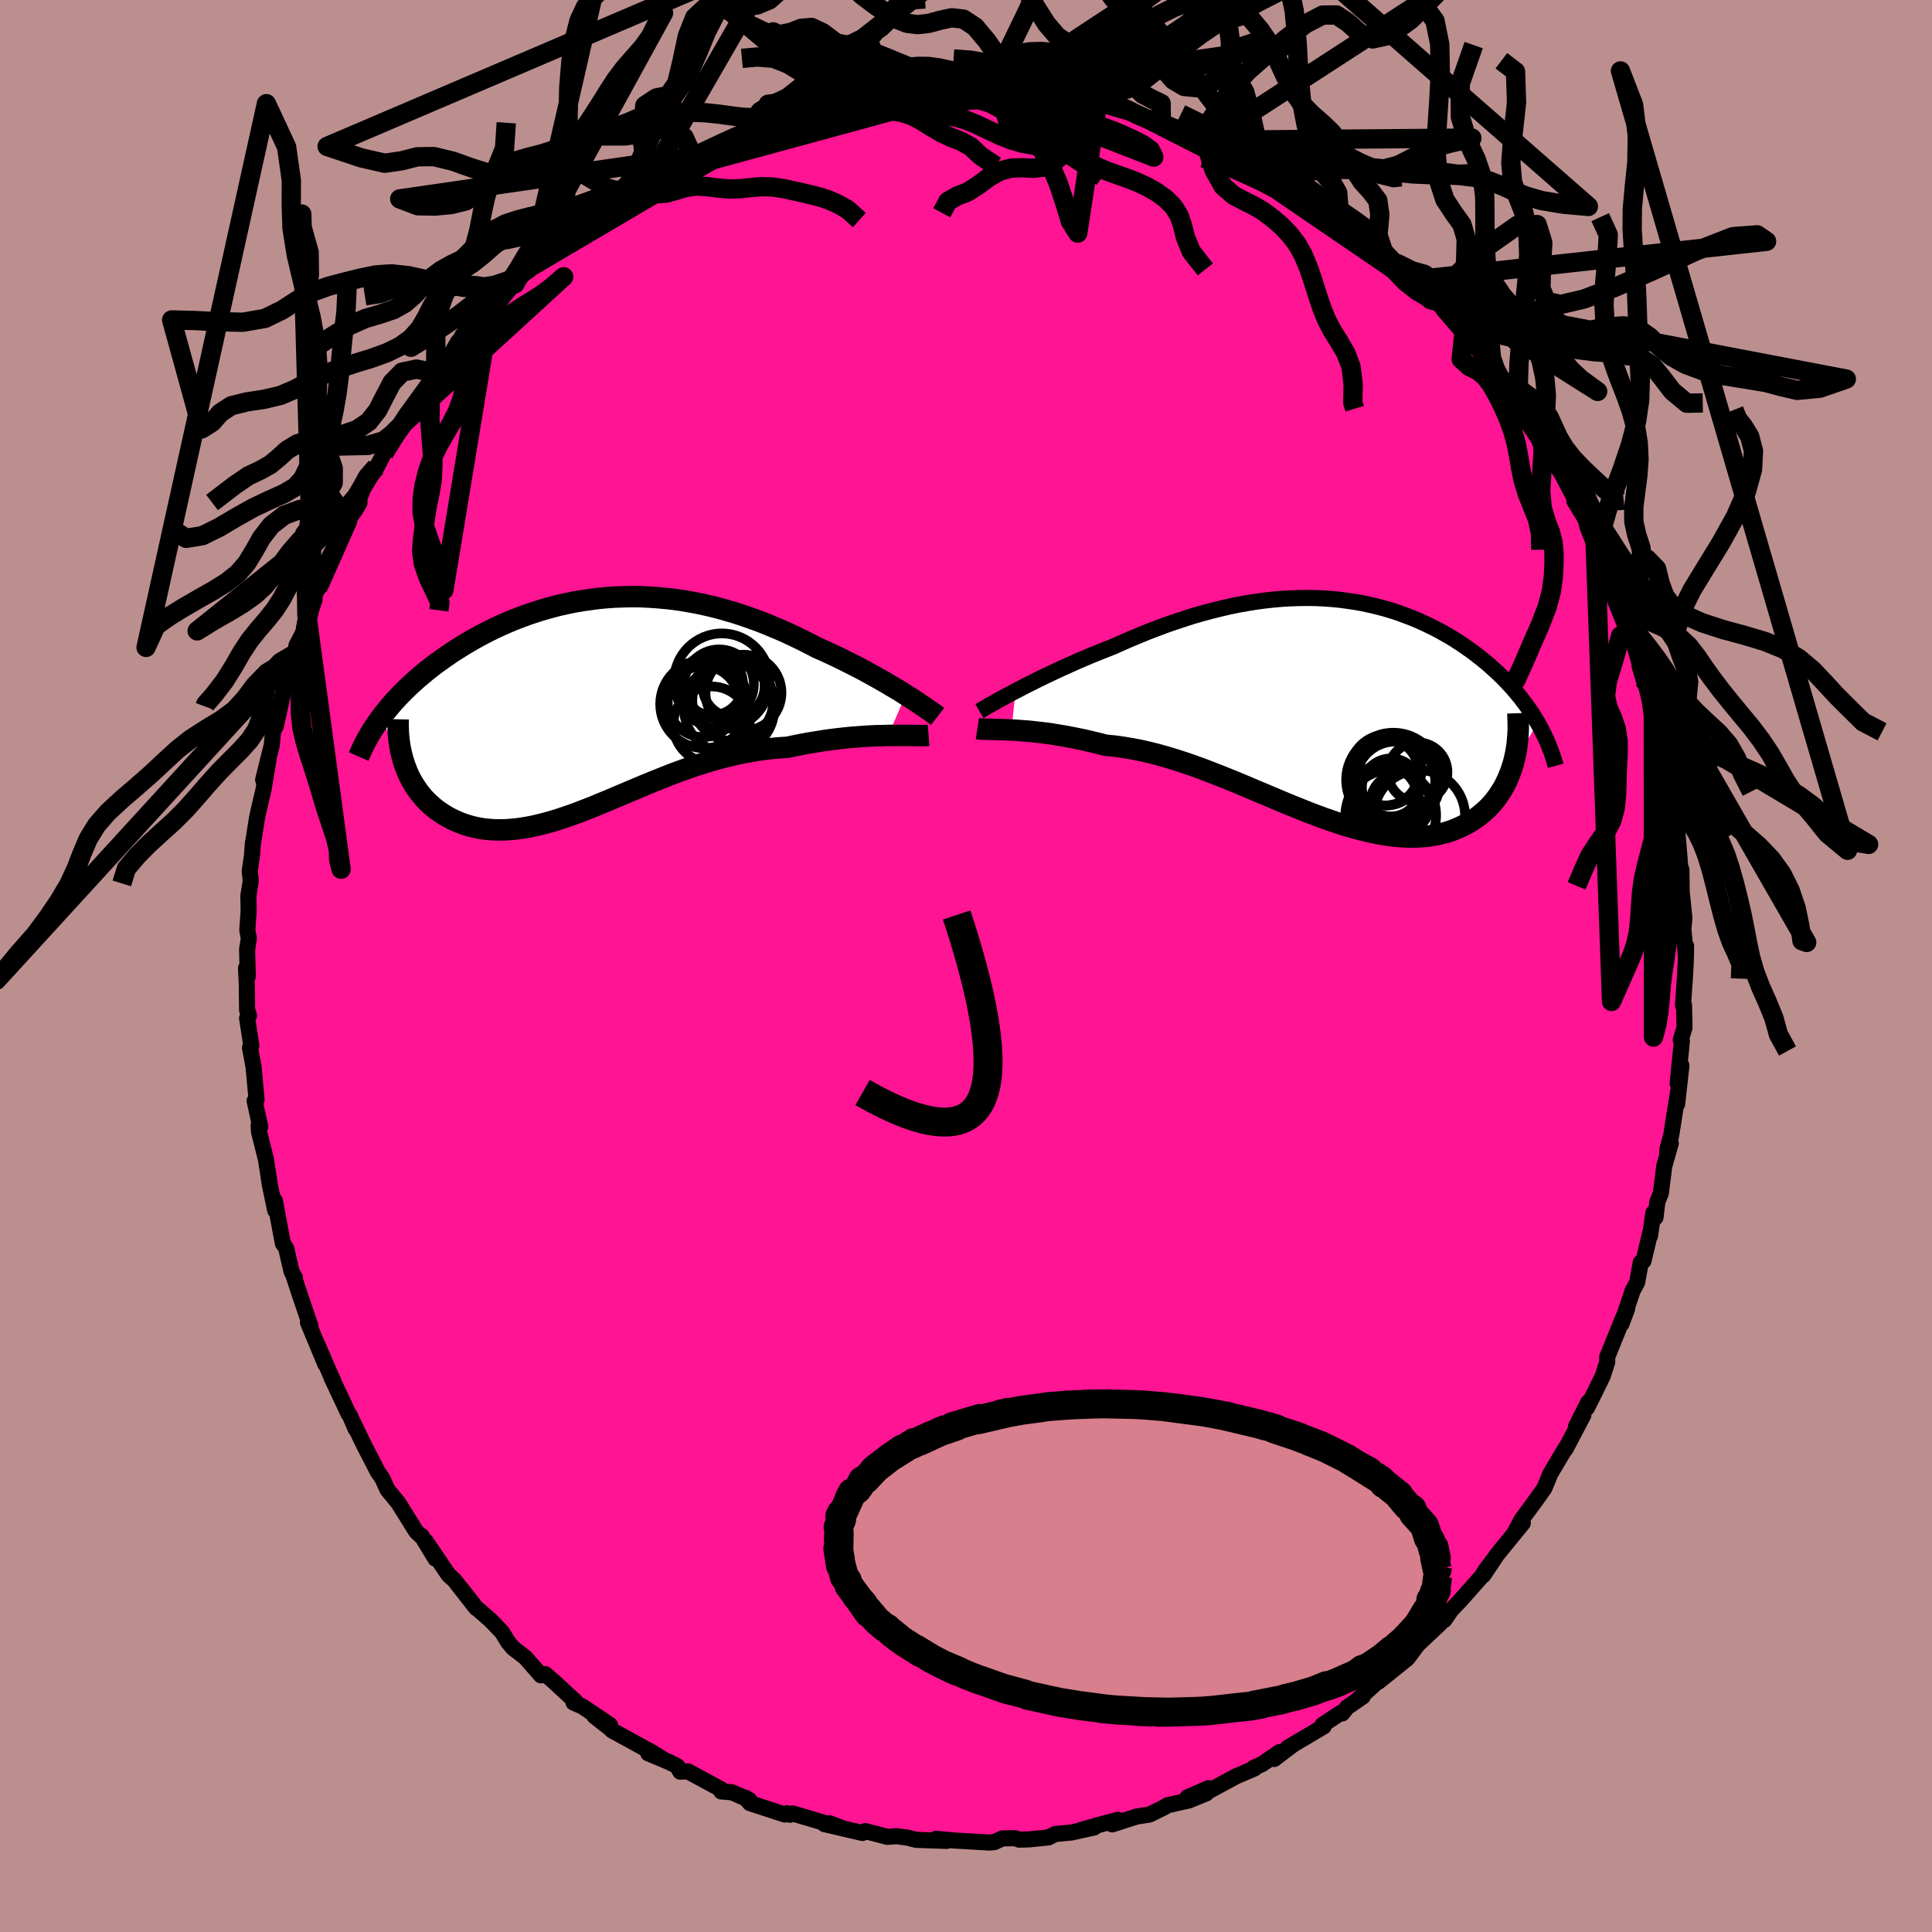 
  <svg viewBox="-100 -100 200 200" xmlns="http://www.w3.org/2000/svg" width="500" height="500" id="face-svg">
    <defs>
      <clipPath id="leftEyeClipPath">
        <polyline points="32.39,-1.04 31.91,-1.35 31.4,-1.66 30.87,-1.97 30.32,-2.3 29.76,-2.62 29.17,-2.95 28.57,-3.28 27.95,-3.62 27.32,-3.95 26.67,-4.28 26.01,-4.61 25.34,-4.94 24.66,-5.26 23.97,-5.58 23.26,-5.89 22.45,-6.31 21.62,-6.73 20.79,-7.13 19.94,-7.53 19.08,-7.9 18.22,-8.26 17.35,-8.61 16.47,-8.93 15.59,-9.24 14.7,-9.53 13.81,-9.79 12.92,-10.04 12.03,-10.26 11.13,-10.46 10.24,-10.63 9.34,-10.79 8.44,-10.92 7.55,-11.02 6.66,-11.1 5.78,-11.16 4.89,-11.2 4.02,-11.21 3.14,-11.19 2.28,-11.16 1.42,-11.1 0.56,-11.02 -0.28,-10.91 -1.11,-10.79 -1.94,-10.65 -2.76,-10.48 -3.56,-10.3 -4.36,-10.09 -5.14,-9.87 -5.91,-9.63 -6.67,-9.38 -7.41,-9.11 -8.14,-8.83 -8.86,-8.53 -9.56,-8.22 -10.25,-7.9 -10.92,-7.57 -11.57,-7.23 -12.21,-6.88 -12.84,-6.52 -13.44,-6.16 -14.03,-5.79 -14.61,-5.42 -15.16,-5.04 -15.7,-4.66 -16.23,-4.28 -16.73,-3.9 -17.23,-3.51 -17.7,-3.11 -18.17,-2.72 -18.61,-2.32 -19.05,-1.92 -19.46,-1.52 -19.87,-1.11 -20.25,-0.71 -20.63,-0.3 -20.98,0.11 -21.32,0.52 -21.65,0.92 -21.96,1.33 -19.51,6.16 -19.35,6.59 -19.18,7.01 -18.99,7.43 -18.78,7.83 -18.55,8.22 -18.31,8.6 -18.05,8.97 -17.77,9.32 -17.48,9.67 -17.17,9.99 -16.84,10.3 -16.5,10.6 -16.15,10.88 -15.77,11.14 -15.39,11.39 -14.98,11.63 -14.56,11.85 -14.12,12.05 -13.66,12.24 -13.19,12.41 -12.7,12.55 -12.19,12.68 -11.67,12.78 -11.13,12.86 -10.58,12.91 -10.02,12.94 -9.43,12.94 -8.84,12.92 -8.23,12.87 -7.61,12.8 -6.97,12.7 -6.32,12.58 -5.66,12.43 -4.98,12.26 -4.29,12.07 -3.59,11.86 -2.88,11.62 -2.15,11.37 -1.42,11.1 -0.67,10.81 0.09,10.51 0.86,10.19 1.64,9.87 2.44,9.53 3.24,9.19 4.05,8.85 4.88,8.5 5.71,8.15 6.56,7.81 7.41,7.47 8.27,7.13 9.14,6.81 10.03,6.49 10.92,6.19 11.81,5.91 12.72,5.65 13.63,5.4 14.55,5.18 15.47,4.98 16.4,4.81 17.33,4.66 18.26,4.54 19.2,4.45 20.13,4.39 20.89,4.23 21.65,4.08 22.4,3.94 23.14,3.82 23.88,3.7 24.61,3.6 25.33,3.51 26.03,3.43 26.73,3.36 27.41,3.31 28.08,3.26 28.73,3.22 29.36,3.19 29.97,3.18 30.56,3.16" />
      </clipPath>
      <clipPath id="rightEyeClipPath">
        <polyline points="-32.35,-1.83 -31.8,-2.11 -31.23,-2.41 -30.64,-2.7 -30.03,-3.01 -29.39,-3.32 -28.74,-3.63 -28.08,-3.94 -27.39,-4.26 -26.69,-4.57 -25.98,-4.89 -25.26,-5.2 -24.53,-5.51 -23.78,-5.81 -23.03,-6.11 -22.27,-6.41 -21.37,-6.81 -20.46,-7.21 -19.54,-7.59 -18.62,-7.97 -17.69,-8.32 -16.76,-8.67 -15.83,-8.99 -14.89,-9.3 -13.96,-9.6 -13.02,-9.87 -12.09,-10.12 -11.16,-10.35 -10.23,-10.57 -9.31,-10.76 -8.39,-10.92 -7.48,-11.07 -6.57,-11.19 -5.67,-11.29 -4.77,-11.37 -3.89,-11.42 -3.01,-11.45 -2.15,-11.46 -1.29,-11.45 -0.44,-11.41 0.4,-11.35 1.22,-11.27 2.03,-11.16 2.84,-11.04 3.63,-10.9 4.4,-10.73 5.16,-10.55 5.91,-10.35 6.65,-10.13 7.37,-9.89 8.07,-9.63 8.76,-9.37 9.44,-9.08 10.1,-8.78 10.74,-8.47 11.37,-8.15 11.98,-7.81 12.58,-7.47 13.15,-7.12 13.72,-6.75 14.26,-6.38 14.79,-6.01 15.31,-5.62 15.8,-5.24 16.28,-4.85 16.75,-4.45 17.19,-4.05 17.63,-3.65 18.05,-3.24 18.45,-2.83 18.84,-2.41 19.22,-1.99 19.58,-1.56 19.93,-1.14 20.26,-0.7 20.58,-0.27 20.89,0.17 21.18,0.6 21.45,1.04 21.71,1.48 19.19,5.63 19.04,6.11 18.88,6.57 18.7,7.03 18.5,7.48 18.29,7.92 18.05,8.34 17.79,8.75 17.52,9.15 17.23,9.53 16.92,9.9 16.59,10.25 16.24,10.58 15.87,10.9 15.49,11.2 15.08,11.48 14.66,11.75 14.21,12 13.75,12.23 13.26,12.44 12.76,12.64 12.23,12.81 11.68,12.95 11.12,13.07 10.53,13.17 9.93,13.24 9.3,13.28 8.66,13.29 7.99,13.28 7.31,13.23 6.61,13.16 5.9,13.06 5.17,12.94 4.42,12.78 3.65,12.6 2.87,12.4 2.07,12.17 1.26,11.92 0.44,11.64 -0.4,11.35 -1.24,11.04 -2.1,10.71 -2.97,10.36 -3.85,10.01 -4.74,9.64 -5.64,9.26 -6.54,8.88 -7.45,8.5 -8.37,8.11 -9.29,7.72 -10.22,7.34 -11.14,6.97 -12.07,6.61 -13,6.25 -13.94,5.91 -14.87,5.59 -15.79,5.29 -16.72,5.01 -17.64,4.75 -18.55,4.52 -19.46,4.31 -20.37,4.14 -21.26,3.99 -22.14,3.87 -23.01,3.79 -23.76,3.6 -24.5,3.42 -25.22,3.25 -25.94,3.1 -26.64,2.96 -27.34,2.83 -28.01,2.72 -28.67,2.61 -29.32,2.52 -29.95,2.45 -30.55,2.38 -31.14,2.32 -31.71,2.28 -32.25,2.24 -32.77,2.21" />
      </clipPath>
      <filter id="fuzzy">
        <feTurbulence id="turbulence" baseFrequency="0.05" numOctaves="3" type="noise" result="noise" />
        <feDisplacementMap in="SourceGraphic" in2="noise" scale="2" />
      </filter>
      <linearGradient id="rainbowGradient" x1="0%" y1="0%" x2="100%" y2="0%">
        <stop offset="0%" style="stop-color: rgb(128, 128, 128); stop-opacity: 1" />
        <stop offset="50%" style="stop-color: rgb(128, 128, 128); stop-opacity: 1" />
        <stop offset="100%" style="stop-color: rgb(145, 85, 61); stop-opacity: 1" />
      </linearGradient>
    </defs>
    <rect x="-100" y="-100" width="100%" height="100%" fill="rgb(188, 143, 143)" />
    <polyline id="faceContour" points="74.51,-0.42 74.42,1.21 74.22,4.07 74.33,4.06 74.38,6.38 73.99,7.66 74.11,7.77 73.67,12.16 74.06,10.3 73.62,14.29 73.72,12.98 73,17.54 72.63,18.88 72.58,19.31 72.96,18.35 72.28,20.73 71.93,23.53 71.57,24.41 71.38,26.02 71.16,25.56 70.81,27.93 70.81,27.7 70.13,30.54 69.85,30.69 69.48,32.74 69.02,33.59 67.85,37.06 68.45,35.46 67.94,36.61 66.37,40.5 66.38,41 65.9,42.48 64.8,44.71 64.28,45.75 64.41,45.16 63.14,47.68 63.91,46.49 62.06,50.01 62.1,49.85 60.49,52.56 60.3,53.03 59.87,54.07 58.86,55.48 57.52,57.3 56.78,58.69 57.64,57.67 54.94,60.98 53.54,63.08 54.86,61.12 53.82,62.49 53.39,63.18 51.18,65.67 50.22,66.68 49.52,67.7 49.92,66.9 49.11,68.04 46.77,70.24 46.78,70.23 45.94,71.35 45.7,71.67 42.71,74.08 42.63,74.06 40.39,76.09 41.08,75.62 39.44,76.75 38.96,77.37 38.73,77.35 36.9,78.57 37.03,78.72 33.3,80.93 33.9,80.57 31.9,82.09 32.47,81.37 30.65,82.62 29.79,83 29.86,83.07 27.97,83.88 25.04,85.46 25.1,85.11 22.91,86.07 24.87,85.65 23.05,86.39 20.85,86.88 20.54,87.08 19,87.84 17.66,88.05 15.13,88.86 15.72,88.39 13.77,88.91 11.79,89.47 13.27,89.18 10.91,89.7 9.23,89.86 8.54,90.21 6.55,90.41 5.5,90.44 5.1,90.29 3.77,90.31 2.92,90.7 2.41,90.74 -1.17,90.53 -1.63,90.49 -3.1,90.35 -2,90.57 -5.16,90.46 -6.01,90.24 -7.18,90.08 -8.15,90.15 -10.44,89.55 -10.39,89.59 -10.72,89.75 -14.66,88.83 -14.12,88.75 -12.74,89.27 -17.94,87.73 -18.22,87.86 -18.52,87.71 -18.76,87.84 -22.37,86.66 -22.86,86.09 -22.43,86.33 -24.23,85.54 -25.34,85.45 -25.33,85.24 -28.79,83.37 -29.59,83.4 -29.88,82.84 -30.69,82.43 -32.9,81.5 -31.36,82.11 -32.47,81.42 -36.65,79.13 -36.84,78.93 -38.47,77.65 -36.85,78.57 -39.73,76.64 -40.63,76.25 -40.47,76.07 -40.59,75.99 -42.68,74.06 -43.55,73.31 -44,73.43 -45.62,71.58 -46.89,70.6 -47.4,69.99 -48.02,68.97 -49.23,67.71 -50.77,66.37 -52.22,64.5 -50.7,66.47 -52.53,64.14 -52.97,63.57 -53.57,63.03 -55.92,59.56 -54.93,61.35 -56.36,58.99 -56.38,59.05 -56.92,58.54 -58.75,55.6 -59.89,54.21 -60.42,53.04 -60.9,52.35 -61.77,50.66 -62.35,49.54 -63.48,47.19 -63.19,47.91 -63.79,46.51 -63.91,46.38 -65.7,42.57 -65.52,42.88 -65.79,42.32 -67.26,38.92 -66.32,41.23 -68.12,36.9 -67.87,37.24 -68.92,34.17 -69.61,32.07 -69.46,32.29 -69.82,31.63 -70.37,29.24 -70.72,28.7 -71.55,24.29 -71.45,24.96 -71.51,25.3 -72.08,22.59 -72.07,22.63 -72.46,20.06 -73.19,17.15 -73.23,16.52 -73.06,16.63 -73.64,13.96 -73.44,13.85 -73.75,10.45 -74.12,8.46 -73.98,8.25 -74.42,5.42 -74.22,5.13 -74.42,4.57 -74.45,2 -74.53,0.22 -74.35,1.1 -74.42,-1.72 -74.24,-2.87 -74.4,-3.73 -74.26,-5.72 -74.29,-7.27 -74.04,-8.82 -74.15,-9.82 -73.91,-11.45 -73.82,-12.74 -73.77,-12.95 -73.4,-15.3 -73.17,-16.35 -72.72,-18.26 -72.2,-21.42 -72.76,-19.27 -71.86,-22.9 -71.72,-24.46 -71.8,-24.24 -71.45,-24.81 -70.85,-27.53 -70.24,-30.65 -70.05,-30.53 -69.45,-32.32 -69.31,-33.19 -68.6,-34.54 -68.04,-37.48 -68.23,-36.3 -67.61,-37.94 -66.97,-39.41 -66.6,-40.94 -65.11,-43.94 -64.64,-44.96 -64.58,-45.39 -64.01,-46.08 -63.29,-47.2 -62.95,-48 -62.44,-49.34 -61.86,-50.31 -61.06,-51.66 -60.96,-51.71 -60.25,-53.09 -58.07,-56.58 -59.05,-55.42 -57.91,-57.14 -55.55,-60.39 -55.57,-60.22 -54.88,-61.18 -54.35,-61.52 -52.59,-64.61 -52.36,-64.54 -52,-64.81 -51.17,-65.63 -49.78,-67.42 -49.24,-68.1 -48.47,-68.85 -46.69,-70.62 -46.22,-71.19 -45.17,-72.31 -45.05,-72.38 -43.16,-73.93 -42.31,-74.77 -41.27,-75.69 -40.83,-75.94 -39.5,-76.62 -38.1,-77.87 -38.07,-77.91 -36.97,-78.8 -34.85,-79.88 -34.2,-80.75 -32.81,-81.44 -32.94,-81.29 -32.53,-81.45 -30.94,-82.45 -28.05,-83.81 -28.3,-83.79 -28.26,-83.77 -26.8,-84.44 -25.11,-85.26 -24.06,-85.71 -22.98,-86.35 -21.29,-86.9 -21.48,-86.99 -20.19,-87.22 -18.16,-88.01 -16.22,-88.39 -16.1,-88.34 -15.36,-88.64 -14,-89.04 -12.73,-89.08 -11.88,-89.44 -10.9,-89.71 -9.74,-89.9 -7.85,-90.18 -7.55,-90.39 -5.72,-90.34 -6.74,-90.09 -3.85,-90.73 -2.92,-90.54 -2.38,-90.43 -1.25,-90.71 1.7,-90.64 0.37,-90.63 3.35,-90.62 4.29,-90.35 5.4,-90.33 8.34,-89.87 8.36,-90.18 8.01,-90.3 12.02,-89.49 10.76,-89.55 12.54,-89.37 13.63,-89.32 15.35,-88.79 16.94,-88.33 17.28,-88.23 19.04,-87.56 20.09,-87.35 20.22,-87.13 21.85,-86.61 24.89,-85.35 24.87,-85.28 24.58,-85.47 25.03,-85.34 25.85,-85.12 28.71,-83.53 29.54,-83.17 30.9,-82.55 31.16,-82.61 31.04,-82.3 35.24,-79.87 33.81,-80.8 36.48,-78.81 37,-78.46 37.01,-78.56 38.68,-77.41 39.73,-76.61 41.64,-75.17 41.6,-75.46 41.34,-75.66 43.4,-73.39 44.48,-72.8 46.47,-70.61 46.33,-71.01 48.29,-68.95 48.11,-68.97 49.07,-68.43 49.56,-67.78 51.54,-65.48 52.69,-64.31 53.78,-62.67 53.41,-63.07 54.61,-61.58 55.38,-60.69 55.19,-60.54 57.37,-57.84 58.18,-56.41 58,-56.82 59.52,-54.13 59.69,-54.03 59.39,-54.24 61.43,-51.33 61.21,-51.82 63.31,-47.83 62.98,-48.13 64.05,-46.38 64.46,-45.3 64.3,-45.55 65.12,-43.47 65.26,-43.52 66.29,-40.62 66.8,-40.27 67,-38.74 67.99,-37.21 69.03,-33.76 68.34,-35.9 68.6,-35.55 69.82,-31.31 70.56,-28.62 70.13,-29.69 70.81,-28.62 70.83,-27.5 71.15,-25.91 72.13,-22.5 72.02,-22.81 72.14,-22.52 72.49,-19.02 72.74,-18.59 73.24,-16.28 73.43,-13.41 73.07,-15.91 73.64,-13.9 73.87,-11.12 73.97,-9.71 74.06,-9.98 74.09,-7.66 74.37,-4.97 74.26,-3.81 74.53,-1.03 74.54,-2.09 74.51,-0.42 74.42,1.21" fill="rgb(255, 20, 147)" stroke="black" stroke-width="1.667" stroke-linejoin="round" filter="url(#fuzzy)" />
    <g transform="translate(37.48 -26.64)">
      <polyline id="rightCountour" points="-32.35,-1.83 -31.8,-2.11 -31.23,-2.41 -30.64,-2.7 -30.03,-3.01 -29.39,-3.32 -28.74,-3.63 -28.08,-3.94 -27.39,-4.26 -26.69,-4.57 -25.98,-4.89 -25.26,-5.2 -24.53,-5.51 -23.78,-5.81 -23.03,-6.11 -22.27,-6.41 -21.37,-6.81 -20.46,-7.21 -19.54,-7.59 -18.62,-7.97 -17.69,-8.32 -16.76,-8.67 -15.83,-8.99 -14.89,-9.3 -13.96,-9.6 -13.02,-9.87 -12.09,-10.12 -11.16,-10.35 -10.23,-10.57 -9.31,-10.76 -8.39,-10.92 -7.48,-11.07 -6.57,-11.19 -5.67,-11.29 -4.77,-11.37 -3.89,-11.42 -3.01,-11.45 -2.15,-11.46 -1.29,-11.45 -0.44,-11.41 0.4,-11.35 1.22,-11.27 2.03,-11.16 2.84,-11.04 3.63,-10.9 4.4,-10.73 5.16,-10.55 5.91,-10.35 6.65,-10.13 7.37,-9.89 8.07,-9.63 8.76,-9.37 9.44,-9.08 10.1,-8.78 10.74,-8.47 11.37,-8.15 11.98,-7.81 12.58,-7.47 13.15,-7.12 13.72,-6.75 14.26,-6.38 14.79,-6.01 15.31,-5.62 15.8,-5.24 16.28,-4.85 16.75,-4.45 17.19,-4.05 17.63,-3.65 18.05,-3.24 18.45,-2.83 18.84,-2.41 19.22,-1.99 19.58,-1.56 19.93,-1.14 20.26,-0.7 20.58,-0.27 20.89,0.17 21.18,0.6 21.45,1.04 21.71,1.48 19.19,5.63 19.04,6.11 18.88,6.57 18.7,7.03 18.5,7.48 18.29,7.92 18.05,8.34 17.79,8.75 17.52,9.15 17.23,9.53 16.92,9.9 16.59,10.25 16.24,10.58 15.87,10.9 15.49,11.2 15.08,11.48 14.66,11.75 14.21,12 13.75,12.23 13.26,12.44 12.76,12.64 12.23,12.81 11.68,12.95 11.12,13.07 10.53,13.17 9.93,13.24 9.3,13.28 8.66,13.29 7.99,13.28 7.31,13.23 6.61,13.16 5.9,13.06 5.17,12.94 4.42,12.78 3.65,12.6 2.87,12.4 2.07,12.17 1.26,11.92 0.44,11.64 -0.4,11.35 -1.24,11.04 -2.1,10.71 -2.97,10.36 -3.85,10.01 -4.74,9.64 -5.64,9.26 -6.54,8.88 -7.45,8.5 -8.37,8.11 -9.29,7.72 -10.22,7.34 -11.14,6.97 -12.07,6.61 -13,6.25 -13.94,5.91 -14.87,5.59 -15.79,5.29 -16.72,5.01 -17.64,4.75 -18.55,4.52 -19.46,4.31 -20.37,4.14 -21.26,3.99 -22.14,3.87 -23.01,3.79 -23.76,3.6 -24.5,3.42 -25.22,3.25 -25.94,3.1 -26.64,2.96 -27.34,2.83 -28.01,2.72 -28.67,2.61 -29.32,2.52 -29.95,2.45 -30.55,2.38 -31.14,2.32 -31.71,2.28 -32.25,2.24 -32.77,2.21" fill="white" stroke="white" stroke-width="0" stroke-linejoin="round" filter="url(#fuzzy)" />
    </g>
    <g transform="translate(-38.62 -27.03)">
      <polyline id="leftCountour" points="32.39,-1.04 31.91,-1.35 31.4,-1.66 30.87,-1.97 30.32,-2.3 29.76,-2.62 29.17,-2.95 28.57,-3.28 27.95,-3.62 27.32,-3.95 26.67,-4.28 26.01,-4.61 25.34,-4.94 24.66,-5.26 23.97,-5.58 23.26,-5.89 22.45,-6.31 21.62,-6.73 20.79,-7.13 19.94,-7.53 19.08,-7.9 18.22,-8.26 17.35,-8.61 16.47,-8.93 15.59,-9.24 14.7,-9.53 13.81,-9.79 12.92,-10.04 12.03,-10.26 11.13,-10.46 10.24,-10.63 9.34,-10.79 8.44,-10.92 7.55,-11.02 6.66,-11.1 5.78,-11.16 4.89,-11.2 4.02,-11.21 3.14,-11.19 2.28,-11.16 1.42,-11.1 0.56,-11.02 -0.28,-10.91 -1.11,-10.79 -1.94,-10.65 -2.76,-10.48 -3.56,-10.3 -4.36,-10.09 -5.14,-9.87 -5.91,-9.63 -6.67,-9.38 -7.41,-9.11 -8.14,-8.83 -8.86,-8.53 -9.56,-8.22 -10.25,-7.9 -10.92,-7.57 -11.57,-7.23 -12.21,-6.88 -12.84,-6.52 -13.44,-6.16 -14.03,-5.79 -14.61,-5.42 -15.16,-5.04 -15.7,-4.66 -16.23,-4.28 -16.73,-3.9 -17.23,-3.51 -17.7,-3.11 -18.17,-2.72 -18.61,-2.32 -19.05,-1.92 -19.46,-1.52 -19.87,-1.11 -20.25,-0.71 -20.63,-0.3 -20.98,0.11 -21.32,0.52 -21.65,0.92 -21.96,1.33 -19.51,6.16 -19.35,6.59 -19.18,7.01 -18.99,7.43 -18.78,7.83 -18.55,8.22 -18.31,8.6 -18.05,8.97 -17.77,9.32 -17.48,9.67 -17.17,9.99 -16.84,10.3 -16.5,10.6 -16.15,10.88 -15.77,11.14 -15.39,11.39 -14.98,11.63 -14.56,11.85 -14.12,12.05 -13.66,12.24 -13.19,12.41 -12.7,12.55 -12.19,12.68 -11.67,12.78 -11.13,12.86 -10.58,12.91 -10.02,12.94 -9.43,12.94 -8.84,12.92 -8.23,12.87 -7.61,12.8 -6.97,12.7 -6.32,12.58 -5.66,12.43 -4.98,12.26 -4.29,12.07 -3.59,11.86 -2.88,11.62 -2.15,11.37 -1.42,11.1 -0.67,10.81 0.09,10.51 0.86,10.19 1.64,9.87 2.44,9.53 3.24,9.19 4.05,8.85 4.88,8.5 5.71,8.15 6.56,7.81 7.41,7.47 8.27,7.13 9.14,6.81 10.03,6.49 10.92,6.19 11.81,5.91 12.72,5.65 13.63,5.4 14.55,5.18 15.47,4.98 16.4,4.81 17.33,4.66 18.26,4.54 19.2,4.45 20.13,4.39 20.89,4.23 21.65,4.08 22.4,3.94 23.14,3.82 23.88,3.7 24.61,3.6 25.33,3.51 26.03,3.43 26.73,3.36 27.41,3.31 28.08,3.26 28.73,3.22 29.36,3.19 29.97,3.18 30.56,3.16" fill="white" stroke="white" stroke-width="0" stroke-linejoin="round" filter="url(#fuzzy)" />
    </g>
    <g transform="translate(37.48 -26.64)">
      <polyline id="rightUpper" points="-36.09,0.26 -35.88,0.14 -35.64,-0.01 -35.35,-0.18 -35.02,-0.37 -34.65,-0.57 -34.25,-0.8 -33.82,-1.04 -33.36,-1.29 -32.87,-1.55 -32.35,-1.83 -31.8,-2.11 -31.23,-2.41 -30.64,-2.7 -30.03,-3.01 -29.39,-3.32 -28.74,-3.63 -28.08,-3.94 -27.39,-4.26 -26.69,-4.57 -25.98,-4.89 -25.26,-5.2 -24.53,-5.51 -23.78,-5.81 -23.03,-6.11 -22.27,-6.41 -21.37,-6.81 -20.46,-7.21 -19.54,-7.59 -18.62,-7.97 -17.69,-8.32 -16.76,-8.67 -15.83,-8.99 -14.89,-9.3 -13.96,-9.6 -13.02,-9.87 -12.09,-10.12 -11.16,-10.35 -10.23,-10.57 -9.31,-10.76 -8.39,-10.92 -7.48,-11.07 -6.57,-11.19 -5.67,-11.29 -4.77,-11.37 -3.89,-11.42 -3.01,-11.45 -2.15,-11.46 -1.29,-11.45 -0.44,-11.41 0.4,-11.35 1.22,-11.27 2.03,-11.16 2.84,-11.04 3.63,-10.9 4.4,-10.73 5.16,-10.55 5.91,-10.35 6.65,-10.13 7.37,-9.89 8.07,-9.63 8.76,-9.37 9.44,-9.08 10.1,-8.78 10.74,-8.47 11.37,-8.15 11.98,-7.81 12.58,-7.47 13.15,-7.12 13.72,-6.75 14.26,-6.38 14.79,-6.01 15.31,-5.62 15.8,-5.24 16.28,-4.85 16.75,-4.45 17.19,-4.05 17.63,-3.65 18.05,-3.24 18.45,-2.83 18.84,-2.41 19.22,-1.99 19.58,-1.56 19.93,-1.14 20.26,-0.7 20.58,-0.27 20.89,0.17 21.18,0.6 21.45,1.04 21.71,1.48 21.96,1.92 22.19,2.37 22.41,2.81 22.61,3.25 22.81,3.7 22.98,4.14 23.15,4.58 23.3,5.03 23.44,5.47 23.56,5.91" fill="none" stroke="black" stroke-width="1.667" stroke-linejoin="round" filter="url(#fuzzy)" />
      <polyline id="rightLower" points="-36.3,2.06 -36.11,2.09 -35.88,2.11 -35.61,2.12 -35.3,2.13 -34.96,2.14 -34.58,2.15 -34.17,2.16 -33.73,2.17 -33.27,2.19 -32.77,2.21 -32.25,2.24 -31.71,2.28 -31.14,2.32 -30.55,2.38 -29.95,2.45 -29.32,2.52 -28.67,2.61 -28.01,2.72 -27.34,2.83 -26.64,2.96 -25.94,3.1 -25.22,3.25 -24.5,3.42 -23.76,3.6 -23.01,3.79 -22.14,3.87 -21.26,3.99 -20.37,4.14 -19.46,4.31 -18.55,4.52 -17.64,4.75 -16.72,5.01 -15.79,5.29 -14.87,5.59 -13.94,5.91 -13,6.25 -12.07,6.61 -11.14,6.97 -10.22,7.34 -9.29,7.72 -8.37,8.11 -7.45,8.5 -6.54,8.88 -5.64,9.26 -4.74,9.64 -3.85,10.01 -2.97,10.36 -2.1,10.71 -1.24,11.04 -0.4,11.35 0.44,11.64 1.26,11.92 2.07,12.17 2.87,12.4 3.65,12.6 4.42,12.78 5.17,12.94 5.9,13.06 6.61,13.16 7.31,13.23 7.99,13.28 8.66,13.29 9.3,13.28 9.93,13.24 10.53,13.17 11.12,13.07 11.68,12.95 12.23,12.81 12.76,12.64 13.26,12.44 13.75,12.23 14.21,12 14.66,11.75 15.08,11.48 15.49,11.2 15.87,10.9 16.24,10.58 16.59,10.25 16.92,9.9 17.23,9.53 17.52,9.15 17.79,8.75 18.05,8.34 18.29,7.92 18.5,7.48 18.7,7.03 18.88,6.57 19.04,6.11 19.19,5.63 19.31,5.14 19.42,4.65 19.51,4.14 19.58,3.64 19.63,3.12 19.67,2.6 19.69,2.07 19.69,1.54 19.67,1.01 19.65,0.47" fill="none" stroke="black" stroke-width="2.222" stroke-linejoin="round" filter="url(#fuzzy)" />
      <circle r="3.588" cx="5.713" cy="9.404" stroke="black" fill="none" stroke-width="1.0" filter="url(#fuzzy)" clip-path="url(#rightEyeClipPath)" /><circle r="4.698" cx="6.488" cy="11.034" stroke="black" fill="none" stroke-width="1.0" filter="url(#fuzzy)" clip-path="url(#rightEyeClipPath)" /><circle r="4.112" cx="6.978" cy="7.514" stroke="black" fill="none" stroke-width="1.0" filter="url(#fuzzy)" clip-path="url(#rightEyeClipPath)" /><circle r="3.662" cx="6.008" cy="6.364" stroke="black" fill="none" stroke-width="1.0" filter="url(#fuzzy)" clip-path="url(#rightEyeClipPath)" /><circle r="3.446" cx="5.923" cy="6.574" stroke="black" fill="none" stroke-width="1.0" filter="url(#fuzzy)" clip-path="url(#rightEyeClipPath)" /><circle r="4.718" cx="9.463" cy="11.094" stroke="black" fill="none" stroke-width="1.0" filter="url(#fuzzy)" clip-path="url(#rightEyeClipPath)" /><circle r="3.078" cx="9.283" cy="6.574" stroke="black" fill="none" stroke-width="1.0" filter="url(#fuzzy)" clip-path="url(#rightEyeClipPath)" /><circle r="3.002" cx="6.508" cy="8.154" stroke="black" fill="none" stroke-width="1.0" filter="url(#fuzzy)" clip-path="url(#rightEyeClipPath)" /><circle r="4.882" cx="6.758" cy="7.374" stroke="black" fill="none" stroke-width="1.0" filter="url(#fuzzy)" clip-path="url(#rightEyeClipPath)" /><circle r="3.108" cx="7.473" cy="9.794" stroke="black" fill="none" stroke-width="1.0" filter="url(#fuzzy)" clip-path="url(#rightEyeClipPath)" />
      </g>
    <g transform="translate(-38.62 -27.03)">
      <polyline id="leftUpper" points="35.68,1.2 35.5,1.06 35.29,0.9 35.03,0.72 34.74,0.52 34.42,0.29 34.07,0.06 33.69,-0.2 33.29,-0.47 32.85,-0.75 32.39,-1.04 31.91,-1.35 31.4,-1.66 30.87,-1.97 30.32,-2.3 29.76,-2.62 29.17,-2.95 28.57,-3.28 27.95,-3.62 27.32,-3.95 26.67,-4.28 26.01,-4.61 25.34,-4.94 24.66,-5.26 23.97,-5.58 23.26,-5.89 22.45,-6.31 21.62,-6.73 20.79,-7.13 19.94,-7.53 19.08,-7.9 18.22,-8.26 17.35,-8.61 16.47,-8.93 15.59,-9.24 14.7,-9.53 13.81,-9.79 12.92,-10.04 12.03,-10.26 11.13,-10.46 10.24,-10.63 9.34,-10.79 8.44,-10.92 7.55,-11.02 6.66,-11.1 5.78,-11.16 4.89,-11.2 4.02,-11.21 3.14,-11.19 2.28,-11.16 1.42,-11.1 0.56,-11.02 -0.28,-10.91 -1.11,-10.79 -1.94,-10.65 -2.76,-10.48 -3.56,-10.3 -4.36,-10.09 -5.14,-9.87 -5.91,-9.63 -6.67,-9.38 -7.41,-9.11 -8.14,-8.83 -8.86,-8.53 -9.56,-8.22 -10.25,-7.9 -10.92,-7.57 -11.57,-7.23 -12.21,-6.88 -12.84,-6.52 -13.44,-6.16 -14.03,-5.79 -14.61,-5.42 -15.16,-5.04 -15.7,-4.66 -16.23,-4.28 -16.73,-3.9 -17.23,-3.51 -17.7,-3.11 -18.17,-2.72 -18.61,-2.32 -19.05,-1.92 -19.46,-1.52 -19.87,-1.11 -20.25,-0.71 -20.63,-0.3 -20.98,0.11 -21.32,0.52 -21.65,0.92 -21.96,1.33 -22.25,1.74 -22.53,2.15 -22.8,2.55 -23.05,2.96 -23.28,3.36 -23.5,3.76 -23.71,4.16 -23.9,4.56 -24.08,4.96 -24.25,5.35" fill="none" stroke="black" stroke-width="2.222" stroke-linejoin="round" filter="url(#fuzzy)" />
      <polyline id="leftLower" points="34.75,3.15 34.5,3.17 34.21,3.18 33.88,3.18 33.51,3.17 33.1,3.17 32.65,3.16 32.17,3.16 31.66,3.16 31.12,3.16 30.56,3.16 29.97,3.18 29.36,3.19 28.73,3.22 28.08,3.26 27.41,3.31 26.73,3.36 26.03,3.43 25.33,3.51 24.61,3.6 23.88,3.7 23.14,3.82 22.4,3.94 21.65,4.08 20.89,4.23 20.13,4.39 19.2,4.45 18.26,4.54 17.33,4.66 16.4,4.81 15.47,4.98 14.55,5.18 13.63,5.4 12.72,5.65 11.81,5.91 10.92,6.19 10.03,6.49 9.14,6.81 8.27,7.13 7.41,7.47 6.56,7.81 5.71,8.15 4.88,8.5 4.05,8.85 3.24,9.19 2.44,9.53 1.64,9.87 0.86,10.19 0.09,10.51 -0.67,10.81 -1.42,11.1 -2.15,11.37 -2.88,11.62 -3.59,11.86 -4.29,12.07 -4.98,12.26 -5.66,12.43 -6.32,12.58 -6.97,12.7 -7.61,12.8 -8.23,12.87 -8.84,12.92 -9.43,12.94 -10.02,12.94 -10.58,12.91 -11.13,12.86 -11.67,12.78 -12.19,12.68 -12.7,12.55 -13.19,12.41 -13.66,12.24 -14.12,12.05 -14.56,11.85 -14.98,11.63 -15.39,11.39 -15.77,11.14 -16.15,10.88 -16.5,10.6 -16.84,10.3 -17.17,9.99 -17.48,9.67 -17.77,9.32 -18.05,8.97 -18.31,8.6 -18.55,8.22 -18.78,7.83 -18.99,7.43 -19.18,7.01 -19.35,6.59 -19.51,6.16 -19.65,5.72 -19.77,5.27 -19.88,4.82 -19.97,4.36 -20.04,3.89 -20.1,3.42 -20.14,2.95 -20.16,2.46 -20.17,1.98 -20.16,1.49" fill="none" stroke="black" stroke-width="2.222" stroke-linejoin="round" filter="url(#fuzzy)" />
      <circle r="3.934" cx="15.584" cy="-1.264" stroke="black" fill="none" stroke-width="1.0" filter="url(#fuzzy)" clip-path="url(#leftEyeClipPath)" /><circle r="4.676" cx="14.104" cy="0.351" stroke="black" fill="none" stroke-width="1.0" filter="url(#fuzzy)" clip-path="url(#leftEyeClipPath)" /><circle r="3.6" cx="13.064" cy="-2.144" stroke="black" fill="none" stroke-width="1.0" filter="url(#fuzzy)" clip-path="url(#leftEyeClipPath)" /><circle r="3.672" cx="11.419" cy="-0.334" stroke="black" fill="none" stroke-width="1.0" filter="url(#fuzzy)" clip-path="url(#leftEyeClipPath)" /><circle r="3.214" cx="14.564" cy="-1.959" stroke="black" fill="none" stroke-width="1.0" filter="url(#fuzzy)" clip-path="url(#leftEyeClipPath)" /><circle r="3.182" cx="12.364" cy="-2.124" stroke="black" fill="none" stroke-width="1.0" filter="url(#fuzzy)" clip-path="url(#leftEyeClipPath)" /><circle r="3.954" cx="12.279" cy="2.046" stroke="black" fill="none" stroke-width="1.0" filter="url(#fuzzy)" clip-path="url(#leftEyeClipPath)" /><circle r="4.562" cx="11.524" cy="-0.079" stroke="black" fill="none" stroke-width="1.0" filter="url(#fuzzy)" clip-path="url(#leftEyeClipPath)" /><circle r="4.196" cx="14.484" cy="-0.449" stroke="black" fill="none" stroke-width="1.0" filter="url(#fuzzy)" clip-path="url(#leftEyeClipPath)" /><circle r="4.942" cx="13.349" cy="-2.454" stroke="black" fill="none" stroke-width="1.0" filter="url(#fuzzy)" clip-path="url(#leftEyeClipPath)" />
    </g>
    <g id="hairs">
      <polyline points="-2.38,-90.43 -0.99,-90.86 0.33,-91.25 1.54,-91.42 2.79,-91.44 4.11,-91.44 5.43,-91.49 6.72,-91.63 7.95,-91.88 9.15,-92.25 10.33,-92.74 11.55,-93.34 12.82,-94.06 14.18,-94.89 15.61,-95.81 17.09,-96.75 18.59,-97.66 20.05,-98.48 21.46,-99.19 22.84,-99.73 24.26,-99.92 26.02,-99.5 28.7,-98.41 -27.99,-82.97 -26.61,-83.71 -25.29,-84.34 -24.1,-84.9 -23,-85.42 -21.95,-85.9 -20.9,-86.36 -19.82,-86.78 -18.7,-87.19 -17.59,-87.57 -16.52,-87.91 -15.47,-88.21 -14.45,-88.47 -13.44,-88.72 -12.41,-88.96 -11.36,-89.19 -10.3,-89.42 -9.24,-89.64 -8.21,-89.83 -7.23,-90 -6.31,-90.16 -5.35,-90.34 -4.17,-90.51 -2.92,-90.54" fill="none" stroke="rgb(0, 0, 0)" stroke-width="2" stroke-linejoin="round" filter="url(#fuzzy)" /><polyline points="-2.92,-90.54 -4.15,-90.61 -5.34,-90.76 -6.31,-90.97 -7.22,-91.1 -8.19,-91.13 -9.25,-91.19 -10.37,-91.41 -11.54,-91.88 -12.73,-92.51 -13.9,-93.13 -15.03,-93.58 -16.06,-93.79 -17.01,-93.9 -18.01,-94.21 -19.6,-94.99 -2.92,-90.54 -2.1,-88.97 -0.98,-89.25 0.19,-89.63 1.34,-89.67 2.51,-89.33 3.72,-88.68 4.93,-87.81 6.08,-86.77 7.11,-85.56 8.03,-84.2 8.85,-82.67 9.58,-80.95 10.22,-79.01 10.81,-77.07 11.57,-75.87 14.67,-96.19 13.37,-95.11 12.26,-94.61 11.19,-94.42 10.11,-94.43 9,-94.56 7.85,-94.67 6.61,-94.64 5.29,-94.41 3.94,-94.03 2.61,-93.58 1.34,-93.17 0.12,-92.78 -1.07,-92.36 -2.21,-91.88 -3.35,-91.33 -4.68,-90.73 -6.74,-90.09" fill="none" stroke="rgb(0, 0, 0)" stroke-width="2" stroke-linejoin="round" filter="url(#fuzzy)" /><polyline points="-23.2,-93.95 -21.63,-94.1 -19.94,-93.97 -18.41,-93.37 -17.1,-92.57 -15.91,-91.79 -14.78,-91.16 -13.68,-90.73 -12.58,-90.49 -11.49,-90.42 -10.4,-90.48 -9.3,-90.66 -8.24,-90.91 -7.3,-91.12 -6.64,-91.02 -6.74,-90.09 -7.55,-90.39 -6.43,-89.87 -5.51,-88.96 -4.45,-88.35 -3.34,-88.14 -2.24,-88.07 -1.12,-87.9 0,-87.57 1.14,-87.1 2.31,-86.54 3.51,-85.98 4.71,-85.5 5.88,-85.16 7.01,-84.96 8.07,-84.84 9.06,-84.67 10,-84.35 10.91,-83.85 11.83,-83.25 12.87,-82.6 14.12,-81.66" fill="none" stroke="rgb(0, 0, 0)" stroke-width="2" stroke-linejoin="round" filter="url(#fuzzy)" /><polyline points="-7.85,-90.18 -9.99,-95.53 -11.24,-95.43 -12.36,-95.07 -13.58,-95.66 -14.83,-96.61 -15.99,-97.16 -17.06,-97.07 -18.13,-96.65 -19.36,-96.41 -20.78,-96.66 -22.33,-97.39 -23.84,-98.37 -25.31,-99.5 -26.95,-101 -28.8,-102.57 -12.73,-89.08 -11.86,-89.29 -10.84,-89.19 -9.72,-88.91 -8.62,-88.67 -7.61,-88.52 -6.67,-88.36 -5.73,-88.07 -4.76,-87.59 -3.74,-86.95 -2.68,-86.32 -1.6,-85.8 -0.52,-85.38 0.5,-84.82 1.49,-83.88 3.06,-82.83" fill="none" stroke="rgb(0, 0, 0)" stroke-width="2" stroke-linejoin="round" filter="url(#fuzzy)" /><polyline points="-38.11,-87.37 -36.83,-87.01 -35.85,-87.01 -35.03,-87.3 -34.09,-87.71 -32.97,-88.06 -31.75,-88.26 -30.53,-88.35 -29.35,-88.38 -28.15,-88.38 -26.92,-88.32 -25.63,-88.19 -24.34,-88.01 -23.07,-87.86 -21.86,-87.81 -20.67,-87.88 -19.46,-88.11 -18.22,-88.47 -17.05,-88.91 -16.15,-89.19 -15.36,-88.64" fill="none" stroke="rgb(0, 0, 0)" stroke-width="2" stroke-linejoin="round" filter="url(#fuzzy)" /><polyline points="-21.48,-86.99 -20.48,-89.21 -18.93,-89.38 -17.56,-89.35 -16.46,-89.69 -15.54,-90.46 -14.66,-91.49 -13.76,-92.55 -12.79,-93.5 -11.78,-94.38 -10.74,-95.3 -9.71,-96.35 -8.71,-97.54 -7.74,-98.74 -6.77,-99.78 -5.75,-100.55 -4.64,-101.07 -3.49,-101.46 -2.45,-102.02 -1.42,-103.29 -22.98,-86.35 -22.04,-87.47 -21.3,-88.47 -20.26,-89.1 -19.07,-89.6 -17.92,-90.18 -16.88,-90.95 -15.94,-91.9 -15.04,-92.93 -14.12,-93.9 -13.13,-94.7 -12.09,-95.32 -10.99,-95.86 -9.89,-96.43 -8.82,-97.16 -7.85,-98.11 -7.02,-99.16 -6.11,-99.98 -4.25,-100.11" fill="none" stroke="rgb(0, 0, 0)" stroke-width="2" stroke-linejoin="round" filter="url(#fuzzy)" /><polyline points="-28.26,-83.77 -29.18,-85.79 -30.4,-86.51 -31.81,-86.63 -33.06,-86.38 -34.18,-86.08 -35.3,-85.93 -36.52,-85.93 -37.82,-85.93 -39.12,-85.78 -40.36,-85.43 -41.55,-84.94 -42.74,-84.45 -43.98,-84.06 -45.25,-83.74 -46.51,-83.38 -47.68,-82.82 -48.71,-81.97 -49.64,-80.92 -50.61,-79.92 -51.78,-79.2 -53.26,-78.83 -54.96,-78.67 -56.74,-78.7 -58.62,-79.41 -28.3,-83.79 -27.79,-84 -26.75,-84.48 -25.58,-85.03 -24.41,-85.57 -23.3,-86.06 -22.24,-86.5 -21.18,-86.9 -20.08,-87.27 -18.95,-87.62 -17.82,-87.94 -16.72,-88.24 -15.68,-88.51 -14.68,-88.75 -13.69,-88.99 -12.68,-89.23 -11.66,-89.47 -10.59,-89.7 -9.39,-89.94 -7.85,-90.18 -32.94,-81.29 -33.52,-85.54 -33.25,-89.07 -32.05,-89.86 -30.81,-90.12 -29.95,-91.38 -29.39,-93.71 -28.85,-96.26 -28.09,-98.18 -27.03,-99.17 -25.76,-99.42 -24.39,-99.36 -23,-99.31 -21.64,-99.48 -20.36,-100.01 -19.19,-101.05 -18.17,-102.78 -17.3,-105.25 -16.5,-108.29 -15.7,-111.52 -14.78,-114.47 -13.68,-116.78 -12.38,-118.5 -11.03,-120.06 -10.09,-120.78 -32.81,-81.44 -34.03,-80.86 -35.34,-80.4 -36.64,-79.97 -37.79,-79.45 -38.78,-78.83 -39.71,-78.19 -40.67,-77.61 -41.7,-77.14 -42.79,-76.73 -43.94,-76.31 -45.12,-75.88 -46.3,-75.47 -47.47,-75.21 -48.64,-75.14 -49.76,-75.25 -32.81,-81.44 -34.04,-80.82 -35.25,-80.12 -36.45,-79.44 -37.57,-78.85 -38.65,-78.35 -39.74,-77.95 -40.87,-77.63 -42.08,-77.41 -43.34,-77.21 -44.6,-76.97 -45.82,-76.6 -46.94,-76.06 -47.97,-75.35 -48.96,-74.53 -49.96,-73.65 -51.04,-72.79 -52.21,-72.01 -53.46,-71.3 -54.72,-70.49 -55.66,-69.37" fill="none" stroke="rgb(0, 0, 0)" stroke-width="2" stroke-linejoin="round" filter="url(#fuzzy)" /><polyline points="-34.2,-80.75 -35.22,-79.9 -36.47,-79.21 -37.7,-78.8 -38.94,-78.64 -40.19,-78.55 -41.42,-78.41 -42.63,-78.17 -43.86,-77.87 -45.13,-77.57 -46.41,-77.24 -47.65,-76.83 -48.79,-76.24 -49.83,-75.45 -50.8,-74.5 -51.78,-73.5 -52.83,-72.57 -53.96,-71.81 -55.16,-71.25 -56.42,-70.87 -57.7,-70.59 -59.07,-70.22 -60.62,-69.63 -62.23,-69.37" fill="none" stroke="rgb(0, 0, 0)" stroke-width="2" stroke-linejoin="round" filter="url(#fuzzy)" /><polyline points="-34.85,-79.88 -37.23,-80.56 -39.31,-81.82 -41.11,-82.84 -42.68,-83.42 -43.96,-83.36 -45.03,-82.78 -46.12,-82.12 -47.47,-81.79 -49.16,-81.99 -51.11,-82.6 -53.14,-83.32 -55.08,-83.79 -56.8,-83.77 -58.4,-83.36 -60.18,-83.1 -62.64,-83.67 -66.14,-84.84 -25.26,-102.31 -25.16,-99.9 -25.96,-98.47 -26.85,-96.74 -27.68,-94.72 -28.5,-92.86 -29.32,-91.41 -30.13,-90.24 -30.91,-89.1 -31.68,-87.78 -32.41,-86.33 -33.07,-84.9 -33.63,-83.62 -34.14,-82.48 -34.72,-81.33 -35.57,-80.1 -36.97,-78.8" fill="none" stroke="rgb(0, 0, 0)" stroke-width="2" stroke-linejoin="round" filter="url(#fuzzy)" /><polyline points="-36.97,-78.8 -35.36,-79.65 -34.18,-80.09 -33.13,-80.08 -32.09,-79.94 -31.06,-80 -30.02,-80.29 -28.98,-80.6 -27.91,-80.74 -26.79,-80.68 -25.63,-80.53 -24.47,-80.43 -23.33,-80.47 -22.22,-80.59 -21.12,-80.68 -20.01,-80.64 -18.86,-80.47 -17.67,-80.21 -16.48,-79.94 -15.34,-79.66 -14.29,-79.33 -13.32,-78.91 -12.27,-78.32 -11.04,-77.22" fill="none" stroke="rgb(0, 0, 0)" stroke-width="2" stroke-linejoin="round" filter="url(#fuzzy)" /><polyline points="-67.86,-63.69 -65.69,-65.15 -63.76,-66.33 -62.14,-67.04 -60.64,-67.48 -59.25,-67.95 -58.08,-68.61 -57.12,-69.45 -56.26,-70.37 -55.36,-71.26 -54.33,-72.02 -53.16,-72.67 -51.91,-73.25 -50.65,-73.83 -49.43,-74.43 -48.26,-75.02 -47.07,-75.52 -45.81,-75.87 -44.46,-76.06 -43.1,-76.19 -41.85,-76.46 -40.82,-77.09 -40.02,-78.09 -39.25,-78.98 -38.07,-77.91 -42.31,-74.77 -43.33,-73.9 -44.36,-73.08 -45.29,-72.36 -46.22,-71.69 -47.21,-71.02 -48.28,-70.32 -49.38,-69.62 -50.46,-68.91 -51.48,-68.18 -52.41,-67.45 -53.28,-66.78 -54.16,-66.18 -55.18,-65.54 -56.38,-64.72 -57.46,-64.05 -45.05,-72.38 -44.44,-75.09 -43.8,-76.8 -42.88,-77.6 -42.01,-78.44 -41.44,-79.88 -41.19,-82.07 -41.17,-84.87 -41.19,-87.95 -41.12,-91 -40.89,-93.74 -40.53,-96.03 -40.06,-97.86 -39.41,-99.26 -38.46,-100.39 -37.19,-101.7 -36.11,-104.13 -36.71,-108.69 -45.05,-72.38 -43.58,-73.61 -42.49,-74.52 -41.55,-75.27 -40.63,-75.93 -39.71,-76.57 -38.77,-77.2 -37.79,-77.85 -36.8,-78.51 -35.79,-79.16 -34.81,-79.79 -33.87,-80.35 -32.95,-80.86 -32.03,-81.33 -31.06,-81.79 -30.05,-82.27 -29.05,-82.74 -28.11,-83.18 -27.21,-83.58 -26.21,-84 -25.02,-84.48 -23.83,-84.88 -45.05,-72.38 -45.48,-72.05 -46.31,-71.48 -47.43,-70.93 -48.76,-70.48 -50.26,-70.23 -51.95,-70.25 -53.83,-70.56 -55.8,-71.04 -57.72,-71.46 -59.48,-71.65 -61.1,-71.54 -62.66,-71.22 -64.28,-70.82 -65.98,-70.37 -67.67,-69.76 -69.26,-68.9 -70.8,-67.9 -72.57,-67.04 -74.86,-66.64 -77.5,-66.7 -79.84,-66.82 -82.23,-66.88 -79.12,-55.6 -78.04,-56.28 -77.2,-57.25 -76.05,-58 -74.43,-58.4 -72.64,-58.67 -70.96,-59.07 -69.48,-59.7 -68.07,-60.45 -66.58,-61.19 -64.96,-61.83 -63.24,-62.39 -61.54,-62.91 -59.96,-63.48 -58.58,-64.15 -57.44,-64.98 -56.55,-65.98 -55.87,-67.13 -55.28,-68.3 -54.63,-69.37 -53.73,-70.16 -52.43,-70.52 -50.7,-70.42 -48.69,-70.12 -46.69,-70.62 -31.31,-98.66 -32.13,-97.31 -32.67,-96.22 -33.46,-95.12 -34.44,-94.01 -35.42,-92.88 -36.28,-91.73 -37.05,-90.54 -37.81,-89.32 -38.61,-88.08 -39.44,-86.82 -40.26,-85.52 -41.03,-84.18 -41.74,-82.8 -42.41,-81.41 -43.04,-79.99 -43.63,-78.53 -44.17,-76.98 -44.68,-75.39 -45.22,-73.86 -45.82,-72.52 -46.57,-71.42 -47.49,-70.46 -48.55,-69.46 -49.24,-68.1 -54.05,-38.91 -54.05,-40.12 -54.64,-41.76 -55.4,-43.6 -56.01,-45.36 -56.31,-46.95 -56.3,-48.39 -56.09,-49.8 -55.74,-51.2 -55.26,-52.56 -54.64,-53.85 -53.94,-55.07 -53.23,-56.27 -52.62,-57.5 -52.14,-58.83 -51.82,-60.36 -51.77,-62.18 -51.98,-63.95 -52,-64.81" fill="none" stroke="rgb(0, 0, 0)" stroke-width="2" stroke-linejoin="round" filter="url(#fuzzy)" /><polyline points="72.14,-22.52 73.07,-23.21 73.87,-24.54 74.32,-26.23 74.67,-27.94 74.81,-29.44 74.58,-30.73 74.09,-31.94 73.64,-33.27 73.56,-34.85 74.07,-36.73 75.14,-38.9 76.61,-41.31 78.2,-43.9 79.66,-46.54 80.78,-49.09 81.42,-51.4 81.52,-53.33 81.13,-54.81 80.48,-55.87 79.87,-56.64 79.5,-57.57" fill="none" stroke="rgb(0, 0, 0)" stroke-width="2" stroke-linejoin="round" filter="url(#fuzzy)" /><polyline points="-52.36,-64.54 -51.98,-65.2 -51.29,-66.13 -50.45,-67.13 -49.56,-68.11 -48.65,-69.09 -47.77,-70.1 -46.98,-71.17 -46.26,-72.29 -45.59,-73.43 -44.87,-74.56 -44.08,-75.62 -43.22,-76.57 -42.37,-77.36 -41.55,-78.02 -40.56,-78.67 -54.35,-61.52 -55.28,-61.47 -56.89,-61.79 -58.37,-61.48 -59.42,-60.4 -60.18,-58.95 -60.91,-57.52 -61.84,-56.34 -63.08,-55.51 -64.59,-55.01 -66.26,-54.73 -67.87,-54.47 -69.24,-54.05 -70.3,-53.4 -71.15,-52.62 -72.02,-51.9 -73.06,-51.32 -74.29,-50.74 -75.72,-49.76 -78.05,-47.98" fill="none" stroke="rgb(0, 0, 0)" stroke-width="2" stroke-linejoin="round" filter="url(#fuzzy)" /><polyline points="-54.88,-61.18 -55.19,-60.11 -55.45,-58.52 -55.5,-56.42 -55.33,-54.16 -55.18,-52.08 -55.25,-50.33 -55.5,-48.88 -55.77,-47.59 -55.97,-46.36 -56.13,-45.16 -56.28,-44.02 -56.35,-42.87 -56.17,-41.62 -55.68,-40.22 -55.02,-38.83 -54.46,-37.63 -54.56,-36.82" fill="none" stroke="rgb(0, 0, 0)" stroke-width="2" stroke-linejoin="round" filter="url(#fuzzy)" /><polyline points="-54.88,-61.18 -54.89,-63.09 -54.89,-65.31 -54.71,-66.95 -54.43,-68.31 -53.98,-69.55 -53.29,-70.66 -52.44,-71.72 -51.6,-72.9 -50.92,-74.36 -50.45,-76.09 -50.09,-77.92 -49.71,-79.68 -49.17,-81.29 -48.48,-82.88 -47.77,-84.64 -47.59,-87.29" fill="none" stroke="rgb(0, 0, 0)" stroke-width="2" stroke-linejoin="round" filter="url(#fuzzy)" /><polyline points="-82.66,-45.53 -80.73,-44.27 -79.04,-44.55 -77.28,-45.42 -75.51,-46.47 -73.74,-47.46 -72.07,-48.25 -70.59,-48.91 -69.44,-49.59 -68.66,-50.44 -68.16,-51.47 -67.71,-52.54 -66.98,-53.39 -65.7,-53.81 -63.89,-53.85 -61.92,-53.89 -60.24,-54.38 -59.12,-55.29 -59.05,-55.42 -41.65,-71.35 -42.88,-70.29 -43.76,-69.62 -44.67,-69.02 -45.68,-68.41 -46.73,-67.73 -47.76,-66.98 -48.72,-66.18 -49.59,-65.35 -50.41,-64.52 -51.2,-63.71 -51.98,-62.9 -52.76,-62.06 -53.55,-61.16 -54.36,-60.22 -55.23,-59.25 -56.21,-58.26 -57.25,-57.24 -58.2,-56.2 -58.99,-55.1 -60.25,-53.09" fill="none" stroke="rgb(0, 0, 0)" stroke-width="2" stroke-linejoin="round" filter="url(#fuzzy)" /><polyline points="80.17,1.31 80.23,-0.19 79.76,-1.31 79.24,-2.43 78.76,-3.77 78.32,-5.31 77.91,-6.93 77.52,-8.51 77.13,-10 76.71,-11.39 76.22,-12.67 75.64,-13.84 75.01,-14.91 74.36,-15.97 73.71,-17.15 73.1,-18.53 72.59,-20.1 72.23,-21.72 72.02,-22.81" fill="none" stroke="rgb(0, 0, 0)" stroke-width="2" stroke-linejoin="round" filter="url(#fuzzy)" /><polyline points="-61.06,-51.66 -61.94,-50.65 -62.53,-49.58 -63.1,-48.61 -63.79,-47.8 -64.62,-47.12 -65.61,-46.52 -66.71,-45.86 -67.85,-45.03 -68.97,-44 -70.01,-42.8 -70.93,-41.55 -71.77,-40.38 -72.61,-39.34 -73.6,-38.42 -74.84,-37.54 -76.3,-36.65 -77.87,-35.76 -79.59,-34.69 -62.95,-48 -63.42,-47.2 -64.06,-46.47 -64.89,-45.83 -65.9,-45.12 -67.01,-44.21 -68.04,-43.07 -68.9,-41.77 -69.6,-40.45 -70.21,-39.2 -70.82,-38.03 -71.52,-36.94 -72.35,-35.89 -73.25,-34.84 -74.15,-33.72 -74.98,-32.46 -75.8,-31.03 -76.75,-29.51 -77.84,-28.09 -78.7,-27.11 -78.79,-26.87" fill="none" stroke="rgb(0, 0, 0)" stroke-width="2" stroke-linejoin="round" filter="url(#fuzzy)" /><polyline points="-62.95,-48 -63.84,-47.51 -65.32,-47.38 -67.13,-47.42 -68.95,-47.26 -70.58,-46.66 -71.92,-45.62 -72.93,-44.32 -73.71,-42.94 -74.47,-41.69 -75.39,-40.63 -76.55,-39.72 -77.92,-38.87 -79.42,-38.02 -80.92,-37.15 -82.36,-36.27 -83.85,-35.22 -84.88,-32.98 -72.42,-89.27 -70.33,-84.78 -69.84,-81.32 -69.85,-78.75 -69.77,-76.35 -69.32,-73.55 -68.56,-70.35 -67.78,-67.1 -67.24,-64.16 -67.06,-61.7 -67.15,-59.66 -67.23,-57.81 -66.96,-55.86 -66.23,-53.66 -65.5,-51.52 -65.51,-50.01 -66.06,-49.03 -64.01,-46.08 -66.97,-39.41 -68.96,-42.83 -68.47,-44.71 -67.55,-45.87 -66.95,-46.9 -66.76,-48.09 -66.83,-49.46 -67,-50.96 -67.16,-52.53 -67.28,-54.14 -67.38,-55.84 -67.52,-57.7 -67.73,-59.78 -68.02,-62.08 -68.3,-64.55 -68.43,-67.01 -68.28,-69.34 -67.97,-71.56 -68,-73.9 -68.72,-76.46 -68.76,-77.84 -67.61,-37.94 -67.94,-36.96 -68.15,-36.06 -68.37,-34.87 -68.54,-33.52 -68.64,-32.11 -68.74,-30.66 -68.84,-29.16 -68.92,-27.64 -68.9,-26.12 -68.74,-24.64 -68.41,-23.2 -67.99,-21.81 -67.54,-20.44 -67.11,-19.08 -66.7,-17.7 -66.27,-16.27 -65.77,-14.78 -65.28,-13.31 -64.97,-12.01 -64.94,-10.98 -64.69,-10.02 -68.23,-36.3 -68.26,-38.2 -68.34,-40.23 -68.25,-42.26 -68.15,-44.19 -67.99,-45.85 -67.72,-47.19 -67.34,-48.31 -66.96,-49.4 -66.65,-50.56 -66.44,-51.83 -66.26,-53.18 -66.04,-54.57 -65.74,-56.01 -65.41,-57.55 -65.11,-59.26 -64.87,-61.15 -64.68,-63.23 -64.46,-65.43 -64.19,-67.67 -64.09,-69.78 -64.09,-71.44" fill="none" stroke="rgb(0, 0, 0)" stroke-width="2" stroke-linejoin="round" filter="url(#fuzzy)" /><polyline points="-69.45,-32.32 -70.73,-31.32 -72.34,-30.35 -73.62,-29.04 -74.64,-27.67 -75.74,-26.47 -77.12,-25.46 -78.67,-24.52 -80.21,-23.53 -81.62,-22.42 -82.95,-21.2 -84.34,-19.9 -85.84,-18.58 -87.38,-17.26 -88.81,-15.94 -89.99,-14.59 -90.86,-13.18 -91.5,-11.68 -92.11,-10.09 -92.88,-8.44 -93.88,-6.75 -95.04,-5.04 -96.33,-3.29 -98.07,-1.32 -100.37,1.48 -69.45,-32.32 -70.95,-31.44 -72.03,-30.31 -72.51,-28.73 -72.73,-27.1 -72.98,-25.67 -73.44,-24.46 -74.17,-23.37 -75.12,-22.32 -76.2,-21.24 -77.34,-20.08 -78.48,-18.82 -79.62,-17.5 -80.79,-16.19 -82.05,-14.93 -83.35,-13.76 -84.63,-12.59 -85.82,-11.38 -86.92,-10.07 -87.39,-8.55" fill="none" stroke="rgb(0, 0, 0)" stroke-width="2" stroke-linejoin="round" filter="url(#fuzzy)" /><polyline points="85.04,8.8 84.1,7.08 83.64,5.41 82.97,3.76 82.24,2.12 81.65,0.57 81.23,-0.9 80.92,-2.34 80.64,-3.82 80.33,-5.37 79.96,-6.96 79.56,-8.55 79.13,-10.08 78.65,-11.53 78.08,-12.88 77.42,-14.11 76.65,-15.27 75.83,-16.41 75.04,-17.61 74.35,-18.93 73.79,-20.33 73.32,-21.68 72.85,-22.84 72.18,-23.92 71.15,-25.91" fill="none" stroke="rgb(0, 0, 0)" stroke-width="2" stroke-linejoin="round" filter="url(#fuzzy)" /><polyline points="71.15,-25.91 71.73,-23.78 71.95,-22.57 72.1,-21.33 72.25,-19.93 72.4,-18.46 72.49,-17.06 72.52,-15.74 72.5,-14.5 72.46,-13.27 72.43,-12 72.44,-10.68 72.5,-9.29 72.6,-7.85 72.69,-6.38 72.73,-4.91 72.69,-3.49 72.55,-2.15 72.37,-0.85 72.17,0.45 72,1.8 71.88,3.21 71.75,4.62 71.53,6.01 71.17,7.36 71.15,-25.91 71.73,-23.79 71.94,-22.58 72,-21.34 71.96,-19.9 71.84,-18.38 71.69,-16.92 71.55,-15.59 71.38,-14.35 71.15,-13.13 70.83,-11.87 70.47,-10.54 70.15,-9.15 69.94,-7.71 69.83,-6.24 69.74,-4.79 69.58,-3.41 69.3,-2.16 68.9,-1.03 68.39,0.13 67.74,1.61 66.83,3.67 65.06,-45.72 65.1,-45.27 65.44,-44.3 65.89,-43.13 66.39,-41.87 66.9,-40.55 67.4,-39.21 67.88,-37.9 68.31,-36.66 68.69,-35.48 69.06,-34.26 69.44,-32.96 69.82,-31.58 70.18,-30.28 70.5,-29.2 70.76,-28.27 70.98,-27.26 71.15,-25.91 93.44,-12.59 91.87,-12.84 90.45,-14.06 88.96,-15.45 87.58,-16.65 86.18,-17.68 84.52,-18.67 82.49,-19.69 80.2,-20.72 77.92,-21.74 75.92,-22.73 74.33,-23.75 73.16,-24.88 72.28,-26.17 71.56,-27.53 70.85,-28.72 70.13,-29.69" fill="none" stroke="rgb(0, 0, 0)" stroke-width="2" stroke-linejoin="round" filter="url(#fuzzy)" /><polyline points="69.82,-31.31 70.27,-29.82 70.71,-29.17 71.42,-28.48 72.36,-27.58 73.45,-26.51 74.57,-25.38 75.55,-24.18 76.25,-22.89 76.64,-21.47 76.85,-19.99 77.07,-18.53 77.52,-17.16 78.29,-15.92 79.38,-14.77 80.7,-13.62 82.09,-12.4 83.37,-11.06 84.46,-9.55 85.31,-7.85 85.94,-5.98 86.33,-4.11 86.54,-2.61 87.03,-2.44 69.03,-33.76 67.76,-34.18 67.49,-33.16 66.95,-31.29 66.38,-29.41 66.2,-27.92 66.46,-26.76 66.93,-25.69 67.32,-24.55 67.51,-23.29 67.51,-21.94 67.44,-20.56 67.39,-19.17 67.35,-17.77 67.22,-16.39 66.86,-15.05 66.2,-13.81 65.37,-12.65 64.57,-11.4 63.87,-9.86 63.21,-8.3" fill="none" stroke="rgb(0, 0, 0)" stroke-width="2" stroke-linejoin="round" filter="url(#fuzzy)" /><polyline points="65.65,-77.52 66.49,-75.69 66.35,-73.31 66.13,-70.79 66.05,-68.37 66.17,-66.26 66.45,-64.48 66.84,-62.97 67.31,-61.61 67.82,-60.26 68.36,-58.87 68.88,-57.39 69.32,-55.8 69.59,-54.15 69.67,-52.45 69.55,-50.75 69.33,-49.09 69.13,-47.5 69.13,-46.01 69.43,-44.65 69.87,-43.3 70.03,-41.7 69.53,-39.54 68.79,-36.81 69.03,-33.76 67,-38.74 67.89,-37.12 68.48,-35.92 69.03,-35.05 69.76,-34.1 70.65,-32.98 71.53,-31.81 72.3,-30.69 72.98,-29.62 73.68,-28.54 74.53,-27.43 75.58,-26.3 76.76,-25.19 77.94,-24.1 78.96,-22.91 79.76,-21.51 80.37,-19.9 81.3,-18.07" fill="none" stroke="rgb(0, 0, 0)" stroke-width="2" stroke-linejoin="round" filter="url(#fuzzy)" /><polyline points="67,-38.74 67.85,-37.09 68.43,-35.9 68.95,-35 69.52,-33.98 70.14,-32.75 70.72,-31.46 71.24,-30.24 71.77,-29.1 72.37,-27.99 73.08,-26.85 73.85,-25.66 74.61,-24.45 75.3,-23.21 75.91,-21.9 76.43,-20.43 76.89,-18.73 77.44,-16.74 78.51,-14.33 66.8,-40.27 67.65,-38.97 68.35,-37.51 69.27,-36.47 70.61,-35.77 72.18,-35.08 73.63,-34.21 74.78,-33.17 75.66,-32.04 76.45,-30.88 77.28,-29.72 78.18,-28.53 79.17,-27.3 80.21,-26.04 81.28,-24.75 82.31,-23.39 83.26,-21.97 84.1,-20.51 84.89,-19.12 85.72,-17.87 86.68,-16.74 87.78,-15.45 89.16,-13.72 91.26,-11.98 67.75,-92.66 69.11,-89.15 69.49,-85.95 69.45,-83.23 69.19,-80.73 68.98,-78.41 68.96,-76.24 69.09,-74.14 69.26,-72.04 69.41,-69.93 69.49,-67.88 69.55,-65.93 69.61,-64.09 69.71,-62.33 69.8,-60.53 69.74,-58.56 69.41,-56.35 68.77,-53.91 67.93,-51.43 67.09,-49.16 66.41,-47.25 65.96,-45.65 65.73,-44.21 65.82,-42.74 66.29,-40.62 66.29,-40.62 70.5,-42.14 71.49,-41.12 71.86,-39.61 72.34,-38.31 73.13,-37.25 74.4,-36.34 76.18,-35.54 78.33,-34.84 80.58,-34.23 82.69,-33.6 84.58,-32.83 86.23,-31.83 87.66,-30.62 88.9,-29.31 90.09,-28.02 91.38,-26.73 92.87,-25.26 94.83,-24.24" fill="none" stroke="rgb(0, 0, 0)" stroke-width="2" stroke-linejoin="round" filter="url(#fuzzy)" /><polyline points="59.39,-54.24 59.65,-54.5 59.79,-55.59 59.99,-57.25 60.08,-59.08 59.92,-60.85 59.57,-62.49 59.12,-63.98 58.62,-65.3 58.03,-66.42 57.31,-67.39 56.45,-68.33 55.51,-69.43 54.58,-70.8 53.8,-72.41 53.3,-74.05 53.08,-75.32 52.87,-75.49" fill="none" stroke="rgb(0, 0, 0)" stroke-width="2" stroke-linejoin="round" filter="url(#fuzzy)" /><polyline points="59.69,-54.03 59.74,-53.22 59.62,-51.29 59.49,-49.21 59.65,-47.44 60.05,-46.07 60.49,-44.93 60.77,-43.86 60.87,-42.75 60.87,-41.57 60.8,-40.29 60.61,-38.85 60.17,-37.18 59.43,-35.27 58.52,-33.2 57.64,-31.16 56.91,-29.56 56.23,-29.54" fill="none" stroke="rgb(0, 0, 0)" stroke-width="2" stroke-linejoin="round" filter="url(#fuzzy)" /><polyline points="58,-56.82 57.86,-57.18 57.4,-58.54 57.18,-60.43 57.25,-62.48 57.42,-64.47 57.61,-66.47 57.84,-68.65 58.09,-71.1 58.25,-73.68 58.16,-76.07 57.73,-78.03 57.12,-79.6 56.58,-81.15 56.4,-83.19 56.62,-85.99 56.99,-89.38 56.89,-92.59 55.42,-93.71" fill="none" stroke="rgb(0, 0, 0)" stroke-width="2" stroke-linejoin="round" filter="url(#fuzzy)" /><polyline points="58,-56.82 59.49,-55.54 60.52,-55 61.28,-54.21 61.99,-53.12 62.7,-51.85 63.35,-50.51 63.92,-49.21 64.44,-48.01 64.95,-46.94 65.5,-45.97 66.1,-45.03 66.74,-44.05 67.41,-42.99 68.15,-41.85 68.95,-40.66 69.81,-39.48 70.69,-38.39 71.47,-37.49 72.09,-36.75 72.65,-35.72 73.82,-33.1 55.38,-60.69 54.8,-61.8 54.4,-62.96 54.25,-64.48 54.23,-66.49 54.17,-68.77 54.01,-71.05 53.83,-73.22 53.72,-75.33 53.72,-77.48 53.7,-79.65 53.44,-81.68 52.81,-83.52 51.92,-85.41 51.18,-87.9 51.16,-91.35 52.56,-95.33" fill="none" stroke="rgb(0, 0, 0)" stroke-width="2" stroke-linejoin="round" filter="url(#fuzzy)" /><polyline points="55.38,-60.69 56.26,-60.3 57.61,-59.46 58.81,-58.6 59.72,-57.74 60.37,-56.81 60.84,-55.79 61.33,-54.72 61.97,-53.65 62.82,-52.57 63.84,-51.5 64.93,-50.47 65.96,-49.52 66.86,-48.71 67.64,-48.18 68.08,-48.23" fill="none" stroke="rgb(0, 0, 0)" stroke-width="2" stroke-linejoin="round" filter="url(#fuzzy)" /><polyline points="47.09,-99.86 47.58,-99.18 48.55,-97.85 49.04,-95.42 49.1,-92.55 48.95,-89.65 48.76,-86.74 48.69,-83.87 48.93,-81.31 49.57,-79.34 50.49,-77.94 51.34,-76.76 51.78,-75.27 51.73,-73.24 51.59,-71 51.98,-69.14 52.96,-67.57 52.69,-64.31 51.54,-65.48 51.26,-62.83 52.09,-62.07 52.98,-61.64 53.73,-61.02 54.39,-60.15 55.01,-59.06 55.61,-57.86 56.16,-56.59 56.62,-55.32 56.96,-54.07 57.2,-52.83 57.41,-51.58 57.67,-50.3 58.07,-48.98 58.61,-47.61 59.17,-46.21 59.47,-44.76 59.5,-43.09" fill="none" stroke="rgb(0, 0, 0)" stroke-width="2" stroke-linejoin="round" filter="url(#fuzzy)" /><polyline points="49.07,-68.43 52.22,-70.36 54.15,-69.86 55.24,-68.59 55.71,-66.99 56.12,-65.55 56.99,-64.67 58.56,-64.47 60.8,-64.86 63.41,-65.53 65.96,-66.11 68.07,-66.27 69.64,-65.9 70.78,-65.12 71.8,-64.12 72.98,-63.13 74.49,-62.28 76.36,-61.59 78.52,-61.1 80.76,-60.74 82.8,-60.4 84.45,-59.96 86.03,-59.59 88.38,-59.81 91.13,-60.76 48.11,-68.97 50.68,-70.72 51.69,-69.68 52.92,-68.53 54.6,-68.04 56.39,-68 57.98,-67.99 59.28,-67.77 60.41,-67.27 61.47,-66.53 62.55,-65.61 63.76,-64.69 65.16,-63.97 66.76,-63.53 68.4,-63.19 69.65,-63.04" fill="none" stroke="rgb(0, 0, 0)" stroke-width="2" stroke-linejoin="round" filter="url(#fuzzy)" /><polyline points="48.29,-68.95 48.8,-69.2 50.28,-69.7 51.93,-69.7 53.47,-69.18 54.86,-68.46 56.08,-67.74 57.14,-67.01 58.1,-66.25 59.09,-65.48 60.24,-64.77 61.64,-64.2 63.27,-63.82 65.03,-63.59 66.82,-63.46 68.48,-63.29 69.91,-62.92 71.05,-62.15 72.02,-60.95 73.12,-59.51 74.62,-58.26 76.27,-58.29" fill="none" stroke="rgb(0, 0, 0)" stroke-width="2" stroke-linejoin="round" filter="url(#fuzzy)" /><polyline points="24.53,-83.66 25.87,-83.32 27.38,-82.69 28.65,-82.11 29.74,-81.62 30.75,-81.14 31.77,-80.61 32.81,-80.02 33.86,-79.4 34.89,-78.77 35.89,-78.17 36.88,-77.59 37.86,-77.03 38.85,-76.48 39.82,-75.94 40.75,-75.37 41.64,-74.74 42.52,-73.96 43.46,-73 44.48,-71.89 45.55,-70.79 46.69,-69.9 48.29,-68.95 48.29,-68.95 49.78,-70.57 53.55,-74.19 57.11,-76.7 59.13,-76.75 59.71,-74.88 59.57,-72.33 59.52,-70.12 60.09,-68.8 61.55,-68.48 63.96,-69.04 67.26,-70.29 71.27,-72.05 75.56,-74.01 79.38,-75.5 81.91,-75.69 82.88,-75.02 46.33,-71.01 45.82,-71.38 44.73,-72.38 43.6,-73.43 42.6,-74.34 41.72,-75.1 40.86,-75.77 39.97,-76.43 39.05,-77.09 38.1,-77.75 37.14,-78.41 36.18,-79.08 35.18,-79.75 34.17,-80.42 33.13,-81.09 32.09,-81.74 31.04,-82.35 29.98,-82.93 28.88,-83.5 27.74,-84.06 26.62,-84.59 25.67,-85.02 25.06,-85.27 24.85,-85.34 24.89,-85.35 46.47,-70.61 44.83,-72.29 43.56,-73.59 42.61,-74.65 41.83,-75.51 41.07,-76.29 40.23,-77.02 39.32,-77.73 38.37,-78.41 37.41,-79.09 36.44,-79.78 35.45,-80.49 34.44,-81.2 33.4,-81.89 32.35,-82.56 31.3,-83.18 30.23,-83.78 29.13,-84.38 28.02,-84.98 26.95,-85.55 26.04,-86.06 25.38,-86.46 24.87,-86.81 24.13,-87.28 22.25,-88.2" fill="none" stroke="rgb(0, 0, 0)" stroke-width="2" stroke-linejoin="round" filter="url(#fuzzy)" /><polyline points="44.48,-72.8 46.18,-71.96 47.44,-71.61 48.33,-70.98 49.05,-70.14 49.8,-69.23 50.7,-68.29 51.75,-67.36 52.9,-66.51 54.1,-65.81 55.34,-65.33 56.65,-65.04 57.99,-64.8 59.32,-64.43 60.58,-63.77 61.68,-62.8 62.64,-61.69 63.68,-60.72 65.39,-59.48 43.4,-73.39 42.65,-75.66 42.84,-77.8 42.63,-79.25 41.89,-80.21 41,-81.19 40.2,-82.41 39.49,-83.79 38.75,-85.11 37.89,-86.26 36.9,-87.22 35.85,-88.13 34.82,-89.17 33.89,-90.48 33.05,-92.1 32.24,-93.87 31.38,-95.54 30.47,-96.88 29.61,-97.91 28.92,-98.88 28.39,-100.22 27.75,-102.14 26.51,-104.42 24.56,-105.82" fill="none" stroke="rgb(0, 0, 0)" stroke-width="2" stroke-linejoin="round" filter="url(#fuzzy)" /><polyline points="38.68,-77.41 38.48,-80.04 37.92,-81.03 37.17,-81.87 36.44,-83.2 35.78,-85 35.2,-87.11 34.74,-89.51 34.46,-92.33 34.28,-95.55 33.98,-98.85 33.36,-101.8 32.54,-104.39 32.02,-107.24 32.35,-110.98 33.35,-114.36" fill="none" stroke="rgb(0, 0, 0)" stroke-width="2" stroke-linejoin="round" filter="url(#fuzzy)" /><polyline points="31.16,-82.61 32.26,-82.33 33.93,-82.18 35.51,-82.27 36.92,-82.39 38.25,-82.45 39.56,-82.47 40.9,-82.45 42.23,-82.39 43.55,-82.28 44.86,-82.13 46.23,-82 47.74,-81.93 49.39,-81.9 51.1,-81.83 52.73,-81.63 54.19,-81.26 55.47,-80.77 56.65,-80.24 57.93,-79.72 59.57,-79.24 61.84,-78.86 64.43,-78.63 16.87,-120.25 18.32,-119.08 19.66,-116.5 20.92,-114.23 22.12,-112.48 23.22,-110.85 24.19,-108.89 25.04,-106.48 25.79,-103.76 26.46,-101.02 27,-98.44 27.34,-95.96 27.5,-93.35 27.61,-90.44 27.94,-87.48 28.7,-85.03 29.77,-83.47 30.9,-82.55" fill="none" stroke="rgb(0, 0, 0)" stroke-width="2" stroke-linejoin="round" filter="url(#fuzzy)" /><polyline points="30.9,-82.55 30.22,-84.9 29.56,-87.93 28.85,-90.49 28.06,-91.85 27.18,-92.13 26.17,-91.78 25.02,-91.26 23.8,-90.93 22.58,-91.05 21.45,-91.72 20.42,-92.91 19.46,-94.43 18.49,-96.04 17.46,-97.53 16.35,-98.86 15.21,-100.19 14.1,-101.74 13.06,-103.62 12.06,-105.71 11.08,-107.75 10.1,-109.75 9.02,-111.98 6.8,-113.79 30.9,-82.55 31.41,-82.68 32.55,-82.62 34.15,-82.89 35.85,-83.42 37.4,-83.84 38.69,-83.88 39.79,-83.52 40.82,-82.94 41.93,-82.42 43.17,-82.19 44.51,-82.28 45.86,-82.5 47.22,-82.53 48.8,-82.25 50.93,-81.96 54.03,-82.09" fill="none" stroke="rgb(0, 0, 0)" stroke-width="2" stroke-linejoin="round" filter="url(#fuzzy)" /><polyline points="28.71,-83.53 29.75,-83.63 30.68,-83.51 31.62,-83.28 32.78,-83.13 34.19,-83.2 35.73,-83.51 37.25,-83.85 38.6,-83.96 39.76,-83.68 40.82,-83.14 41.95,-82.65 43.26,-82.51 44.75,-82.9 46.36,-83.72 48.11,-84.63 50.09,-85.17 52.37,-85.71 24.58,-85.47 25.03,-84.48 25.67,-82.4 26.62,-80.72 27.71,-79.77 28.78,-79.21 29.79,-78.71 30.77,-78.13 31.72,-77.42 32.64,-76.63 33.5,-75.74 34.26,-74.75 34.91,-73.6 35.45,-72.3 35.93,-70.9 36.37,-69.49 36.82,-68.15 37.31,-66.93 37.9,-65.79 38.59,-64.69 39.3,-63.49 39.86,-62.03 40.08,-60.22 40.04,-58.34 40.24,-57.69" fill="none" stroke="rgb(0, 0, 0)" stroke-width="2" stroke-linejoin="round" filter="url(#fuzzy)" /><polyline points="45.04,-81.7 44.28,-81.61 42.94,-81.94 41.56,-82.36 40.32,-82.77 39.17,-83.12 38.03,-83.46 36.86,-83.81 35.64,-84.15 34.39,-84.46 33.16,-84.75 31.96,-85.03 30.78,-85.33 29.57,-85.66 28.32,-86.03 27.14,-86.49 26.21,-87.01 25.62,-87.28 25.22,-86.63 24.89,-85.35 54.08,-104.29 51.91,-103.79 48.79,-100.72 46.05,-97.97 43.84,-96.35 42.1,-95.97 40.72,-96.59 39.55,-97.65 38.35,-98.45 36.92,-98.44 35.16,-97.53 33.17,-96.03 31.12,-94.35 29.16,-92.63 27.44,-90.73 26.02,-88.67 24.92,-86.95 23.86,-86.28 21.85,-86.61" fill="none" stroke="rgb(0, 0, 0)" stroke-width="2" stroke-linejoin="round" filter="url(#fuzzy)" /><polyline points="20.22,-87.13 20.2,-89.29 19.32,-89.71 18.27,-90.26 17.23,-91.39 16.18,-92.75 15.08,-93.89 13.94,-94.59 12.78,-94.92 11.64,-95.13 10.53,-95.49 9.43,-96.25 8.33,-97.54 7.17,-99.37 5.92,-101.59 4.56,-103.9 3.16,-106.01 1.83,-107.79 0.55,-109.17 -1.51,-109.97" fill="none" stroke="rgb(0, 0, 0)" stroke-width="2" stroke-linejoin="round" filter="url(#fuzzy)" /><polyline points="20.09,-87.35 20.78,-87.02 22.05,-86.51 23.24,-86.06 24.16,-85.72 24.93,-85.45 25.72,-85.15 26.64,-84.77 27.69,-84.33 28.79,-83.85 29.89,-83.35 30.97,-82.83 32.03,-82.28 33.11,-81.7 34.18,-81.08 35.24,-80.44 36.24,-79.81 37.19,-79.2 38.13,-78.59 39.18,-77.9 40.44,-77.03 42.03,-75.86 19.04,-87.56 17.75,-88.12 16.67,-88.66 15.51,-89.11 14.3,-89.45 13.13,-89.74 12.03,-90.06 10.99,-90.45 9.98,-90.9 8.95,-91.38 7.88,-91.84 6.73,-92.28 5.47,-92.67 4.14,-93.01 2.82,-93.3 1.6,-93.57 0.48,-93.77 -1.29,-93.89" fill="none" stroke="rgb(0, 0, 0)" stroke-width="2" stroke-linejoin="round" filter="url(#fuzzy)" /><polyline points="-2.51,-77.97 -1.87,-79.16 -0.89,-79.72 0.16,-80.12 1.23,-80.8 2.35,-81.63 3.52,-82.29 4.69,-82.6 5.84,-82.64 6.93,-82.58 7.96,-82.68 9,-83.14 10.07,-84.08 11.16,-85.54 12.34,-87.57 13.63,-89.32" fill="none" stroke="rgb(0, 0, 0)" stroke-width="2" stroke-linejoin="round" filter="url(#fuzzy)" /><polyline points="13.63,-89.32 15.39,-90.39 16.8,-90.82 18.15,-91.51 19.55,-92.61 21.04,-93.88 22.61,-95.17 24.25,-96.4 25.86,-97.5 27.25,-98.33 28.34,-98.85 29.29,-99.26 30.45,-99.88 32.13,-100.74 34.37,-101.73 37.04,-104.3 10.76,-89.55 12.83,-93.14 14.82,-96.55 16.6,-98.47 18.26,-99.79 19.85,-100.97 21.37,-102 22.85,-102.79 24.33,-103.3 25.84,-103.65 27.41,-104.14 28.98,-105.1 30.48,-106.71 31.9,-108.75 33.48,-110.85 35.86,-113.25 40.09,-116.66" fill="none" stroke="rgb(0, 0, 0)" stroke-width="2" stroke-linejoin="round" filter="url(#fuzzy)" /><polyline points="-12.41,-102.2 -10.84,-100.54 -9.44,-99.48 -8.25,-98.66 -7.17,-98.01 -6.11,-97.59 -5.01,-97.45 -3.86,-97.58 -2.68,-97.9 -1.48,-98.16 -0.27,-98.02 0.95,-97.22 2.18,-95.75 3.45,-93.92 4.77,-92.23 6.09,-91.02 7.28,-90.39 8.02,-90.22 8.01,-90.3 8.01,-90.3 8.02,-90.22 7.28,-90.26 6.1,-90.38 4.76,-90.53 3.44,-90.66 2.17,-90.76 0.97,-90.82 -0.2,-90.86 -1.35,-90.87 -2.48,-90.88 -3.59,-90.89 -4.66,-90.91 -5.67,-90.92 -6.59,-90.93 -7.47,-90.91 -8.45,-90.82 -9.83,-90.68 -19.95,-96.7 -18.29,-95.78 -17.21,-95.26 -16.2,-95.18 -15.16,-95.34 -14.06,-95.47 -12.92,-95.45 -11.75,-95.25 -10.56,-94.91 -9.4,-94.5 -8.27,-94.06 -7.17,-93.6 -6.09,-93.17 -5,-92.77 -3.89,-92.46 -2.75,-92.26 -1.59,-92.21 -0.41,-92.29 0.8,-92.45 2.04,-92.62 3.34,-92.71 4.73,-92.59 6.18,-92.09 7.59,-91.12 8.36,-90.18 8.36,-90.18 7.53,-90.24 6.11,-90.76 4.66,-91.3 3.3,-91.67 2.01,-91.91 0.78,-92.14 -0.43,-92.41 -1.61,-92.71 -2.77,-92.97 -3.89,-93.12 -4.97,-93.13 -6.02,-93.04 -7.06,-92.94 -8.11,-92.92 -9.2,-93.02 -10.33,-93.23 -11.49,-93.5 -12.67,-93.77 -13.83,-93.97 -14.95,-94.04 -15.98,-93.93 -16.79,-93.72 -17.22,-93.85 3.35,-90.62 4.48,-91.36 5.9,-92.63 7.28,-93.83 8.49,-94.39 9.6,-94.34 10.69,-94.07 11.83,-93.93 13.05,-94.06 14.34,-94.36 15.68,-94.71 17.04,-95.02 18.41,-95.32 19.81,-95.74 21.31,-96.44 22.93,-97.53 24.68,-99.05 26.51,-100.9 28.29,-102.92 29.96,-104.98 31.53,-107.03 33.22,-109 35.3,-110.78 38.02,-112.59 41,-115.43 3.35,-90.62 4.26,-87.64 5.5,-86.94 6.7,-86.74 7.77,-86.58 8.76,-86.26 9.7,-85.7 10.63,-84.92 11.58,-84.07 12.57,-83.3 13.61,-82.7 14.67,-82.26 15.73,-81.88 16.76,-81.52 17.78,-81.12 18.78,-80.65 19.76,-80.09 20.69,-79.41 21.48,-78.62 22.05,-77.71 22.41,-76.68 22.71,-75.45 23.32,-73.96 24.78,-72.11" fill="none" stroke="rgb(0, 0, 0)" stroke-width="2" stroke-linejoin="round" filter="url(#fuzzy)" /><polyline points="0.37,-90.63 2.59,-90.86 4.22,-90.97 5.67,-91.22 6.97,-91.46 8.15,-91.56 9.26,-91.54 10.36,-91.53 11.5,-91.62 12.69,-91.82 13.94,-92.08 15.22,-92.31 16.51,-92.49 17.8,-92.61 19.09,-92.71 20.37,-92.8 21.67,-92.91 23,-93.03 24.33,-93.21 25.59,-93.51 26.71,-93.97 27.68,-94.57 28.71,-95.23 30.22,-95.72 32.68,-95.08 1.7,-90.64 1.66,-90.09 2.73,-89.66 4.05,-89.42 5.37,-89.18 6.59,-88.9 7.72,-88.64 8.77,-88.41 9.79,-88.18 10.8,-87.91 11.83,-87.6 12.9,-87.27 14.02,-86.9 15.16,-86.49 16.27,-86.02 17.33,-85.53 18.31,-85.03 19.1,-84.46 19.44,-83.74 1.7,-90.64 1.68,-90.94 2.84,-92.2 4.4,-94.81 6.07,-98.25 7.68,-101.65 9.15,-104.35 10.51,-106.07 11.79,-106.94 13.06,-107.35 14.42,-107.87 15.95,-108.95 17.73,-110.7 19.69,-112.87 21.5,-114.64 22.3,-113.84" fill="none" stroke="rgb(0, 0, 0)" stroke-width="2" stroke-linejoin="round" filter="url(#fuzzy)" />
    </g>
    
        <g id="lineNose">
        <path d="M -10.71,13.1 Q 8.78, 24.255 -0.965, -5.284" fill="none" stroke="black" stroke-width="3" stroke-linejoin="round" filter="url(#fuzzy)"></path>
        </g>
      
    <g id="mouth">
      <polyline points="48.83,63.16 48.66,64.44 48.69,64.62 48.37,65.25 48.48,64.81 48.17,65.91 48.12,65.62 48.08,66.26 47.69,66.73 46.79,68.22 46.34,68.81 46.87,68.12 45.59,69.54 45.54,69.55 45.35,69.99 45.25,69.86 43.44,71.44 44.09,70.81 43.15,71.59 41.9,72.44 41.05,72.9 40.95,73.03 41.05,72.81 40.45,73.27 38.6,74.09 38.61,74.1 37.85,74.39 36.72,74.75 37.34,74.49 36.01,75.03 34.17,75.57 32.99,75.85 33.23,75.79 32.76,75.94 31.25,76.24 29.85,76.51 30.52,76.43 29.35,76.63 27.59,76.81 26.69,76.92 25.07,77.1 25.52,77.05 24.79,77.1 24.97,77.11 23.84,77.16 21.04,77.24 19.95,77.25 20.95,77.24 17.78,77.17 19.06,77.22 15.49,77.01 13.99,76.87 15.7,77.03 14.6,76.93 11.95,76.58 11.92,76.58 12.09,76.61 9.78,76.24 9.77,76.24 8.39,75.94 6.43,75.51 6.09,75.37 3.95,74.79 4.75,75.03 4.06,74.84 1.49,73.93 1.38,73.91 0.06,73.4 0.31,73.49 -1.82,72.6 -0.86,73.03 -0.73,73.02 -2.37,72.33 -3.55,71.72 -5.21,70.71 -4.72,71.07 -6.38,70.01 -7.19,69.44 -6.98,69.56 -8.04,68.71 -7.61,69.11 -8.2,68.54 -8.36,68.51 -9.24,67.76 -10.26,66.56 -10.07,66.98 -11.03,65.61 -10.62,66.05 -11.33,65.25 -11.18,65.39 -12.13,64.11 -12.29,63.62 -12.41,63.44 -12.59,63.25 -13.01,61.64 -12.99,62.09 -13.27,60.32 -13.01,61.42 -13.15,60.6 -13.16,60.58 -13.13,58.65 -13.21,59.42 -13.16,58.29 -13.24,58.1 -12.88,57.31 -13.06,56.96 -12.91,56.64 -12.67,56.47 -11.78,54.51 -12.08,55.07 -11.83,54.61 -11.27,54.18 -10.94,53.73 -10.73,53.28 -10.39,53.14 -9.23,51.91 -9.51,52.15 -7.86,50.87 -7.46,50.61 -6.62,50.01 -7.59,50.7 -5.38,49.32 -5.59,49.53 -4.24,48.89 -3.56,48.58 -4.75,49.17 -2.2,47.99 -2.8,48.25 -1,47.64 -1.41,47.69 -0.86,47.52 1.47,46.83 1.22,46.98 3.97,46.34 4.35,46.21 3.61,46.37 4.3,46.26 4.62,46.2 5.78,45.99 7.38,45.78 7.39,45.78 8.43,45.62 10.66,45.45 10.32,45.46 13.51,45.33 12.3,45.36 14.74,45.32 14.4,45.33 17.27,45.39 18.42,45.45 20.47,45.62 20.22,45.59 22.32,45.83 20.45,45.62 24.51,46.15 22.93,45.92 24.32,46.12 25.58,46.34 27.19,46.65 26.99,46.6 26.88,46.6 30.23,47.39 31.05,47.63 31.23,47.66 32.14,47.93 31.92,47.92 34.51,48.78 33.99,48.6 36.73,49.65 35.55,49.22 35.9,49.35 37.29,49.92 39.43,50.99 39.61,51.12 40.67,51.76 41.69,52.31 40.73,51.8 42.89,53.16 43.34,53.58 43.27,53.6 43.2,53.48 44.84,54.79 44.8,54.81 44.81,54.83 45.69,55.88 46.19,56.22 46.31,56.67 46.33,56.7 47.33,57.81 47.48,58 47.88,59.26 47.78,58.97 48.09,59.47 48.34,60.44 48.68,61.27 48.46,60.18 48.52,61.3 48.77,62.45 48.81,62.16 48.86,62.18" fill="rgb(215,127,140)" stroke="black" stroke-width="3" stroke-linejoin="round" filter="url(#fuzzy)" />
    </g>
  </svg>
  